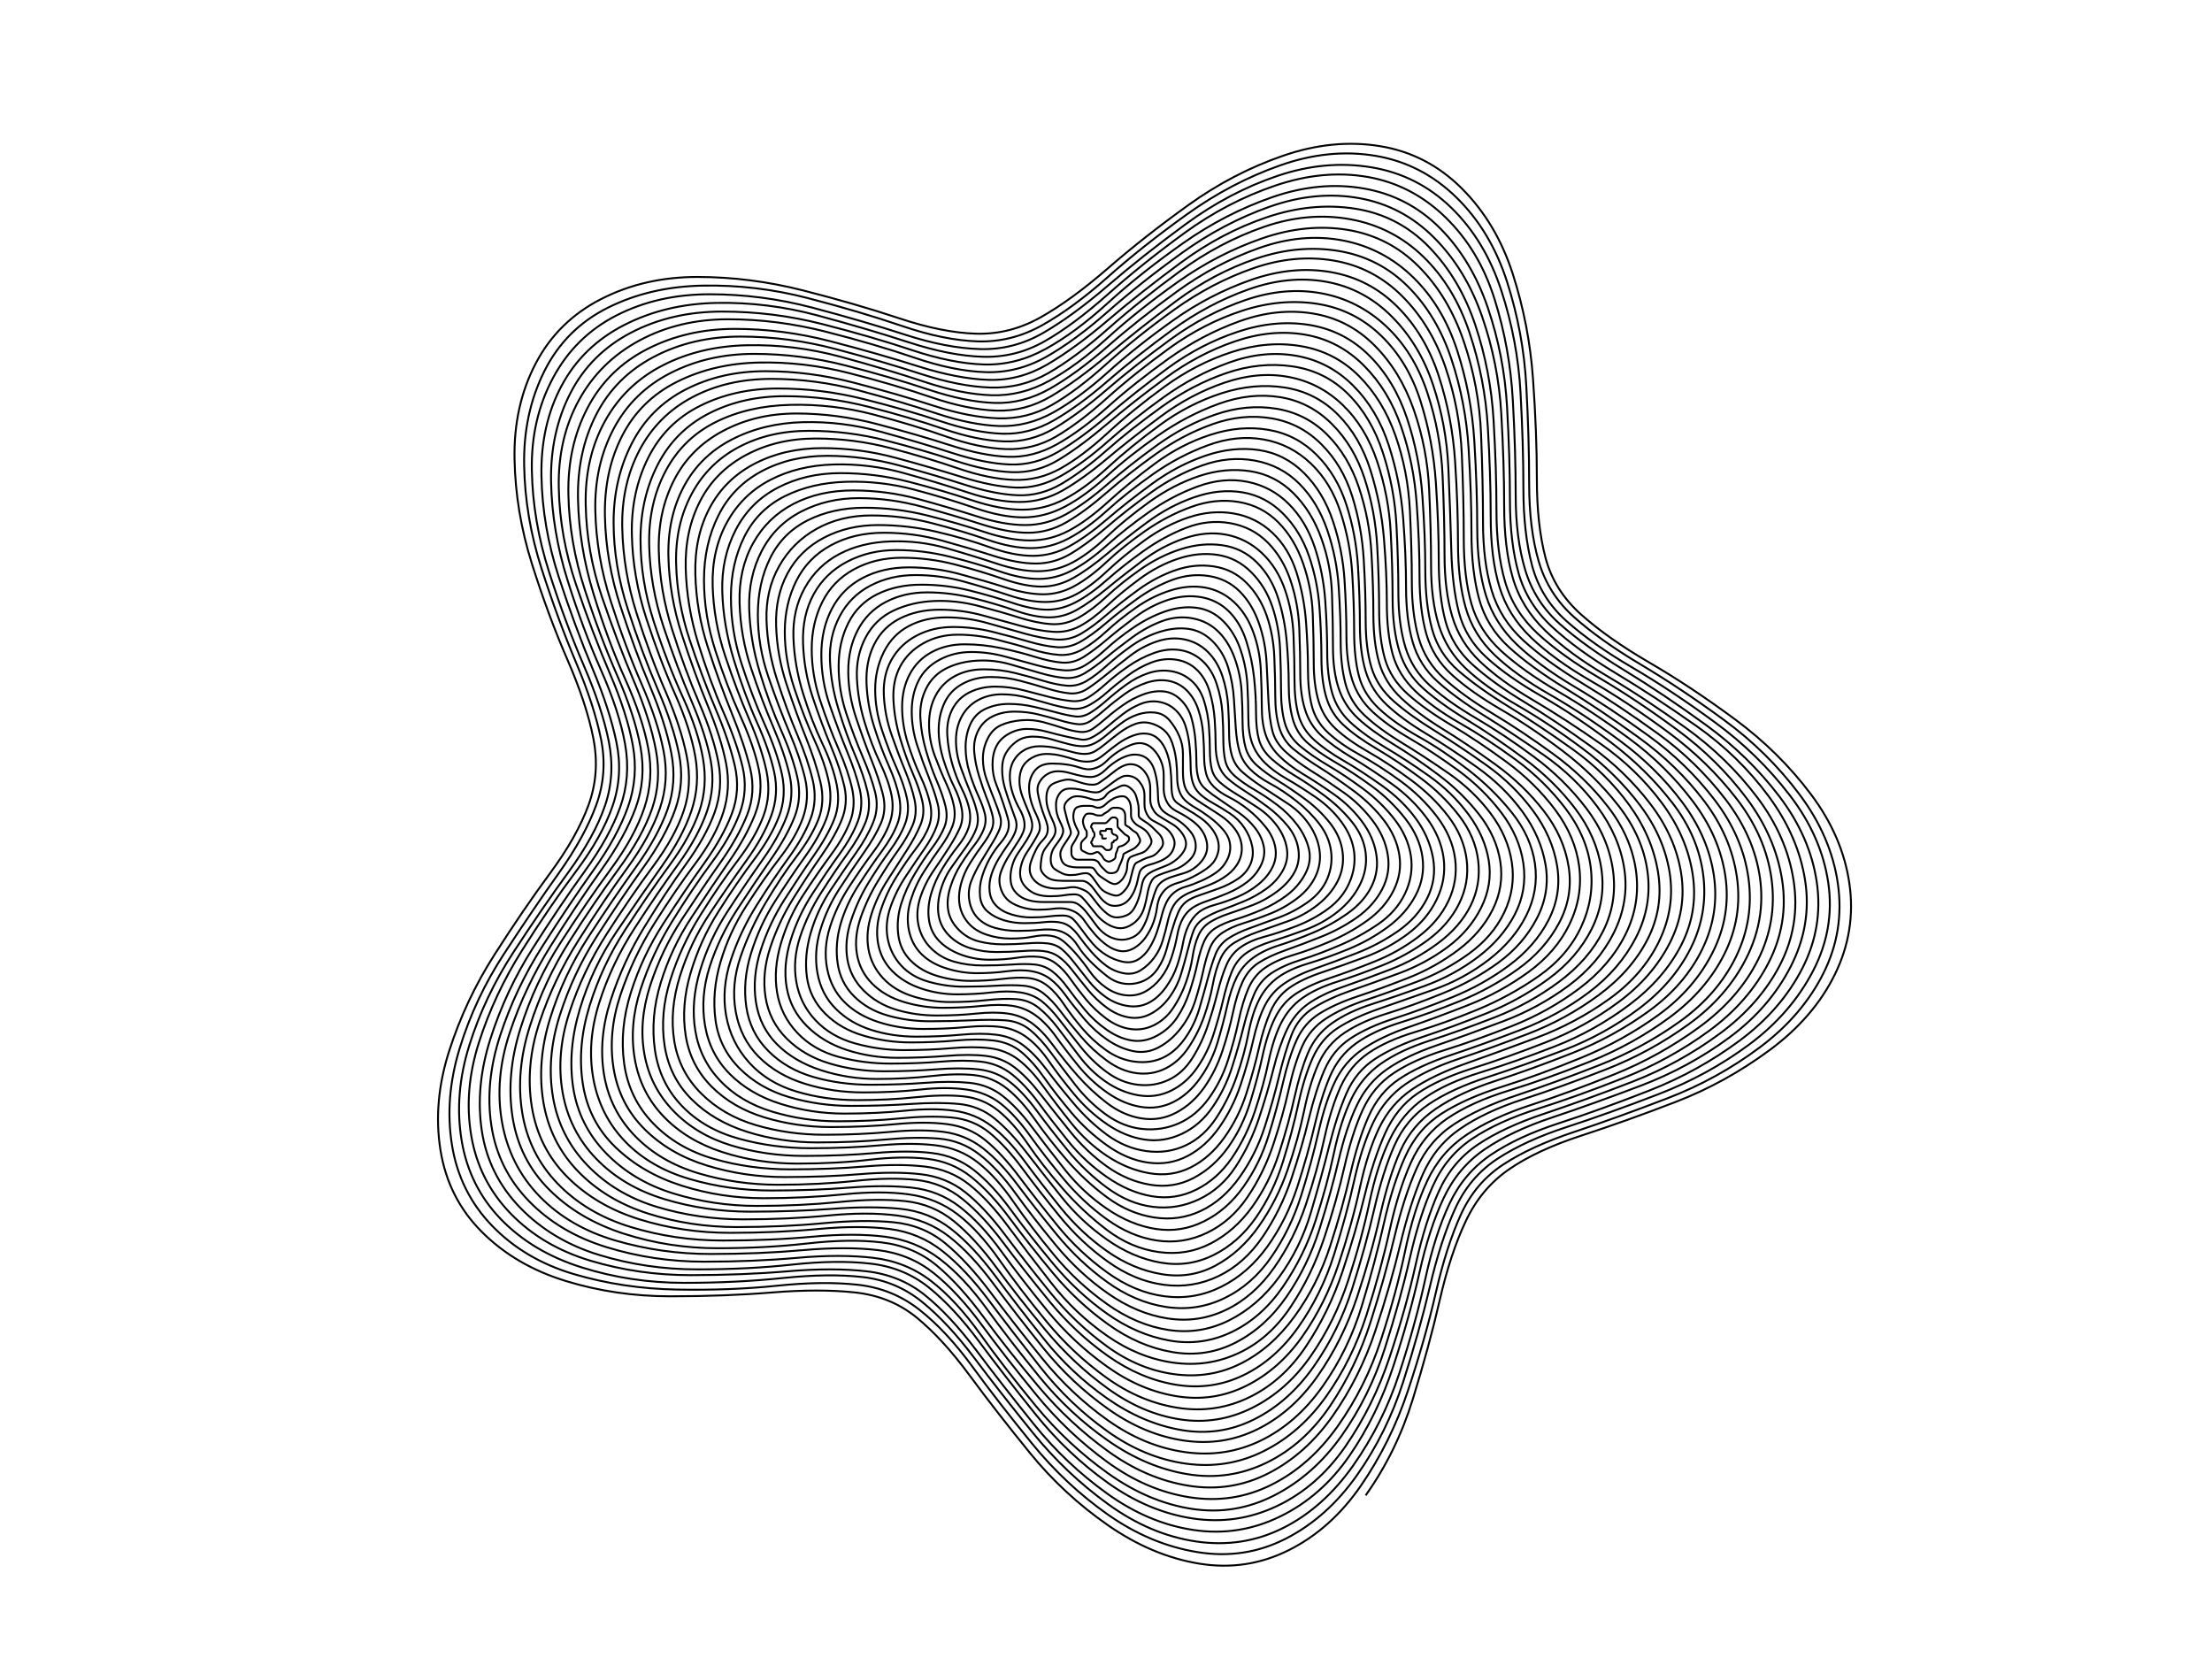 <svg version="1.1" width="1150" height="870" xmlns="http://www.w3.org/2000/svg">
  <!-- Seed: 4715592042874271903 -->
  <!-- Size: SvgSize.Size9x12 -->
  <!-- Params:
    draw: True
    padding: 0
    spacing: 5
    points_per_step_ring: 50
    bump_range: [RangeFloat] min: 0 max: 0.1
    bump_mult: [RangeInt] min: 2 max: 20
  -->
  <g stroke="black" fill="none">
    <path d="M575.0 435.5Q575.0 436.0 574.5 436.0Q574.0 436.0 573.5 436.0Q573.0 436.0 573.0 435.5Q573.0 435.0 573.0 434.5Q573.0 434.0 572.5 434.0Q572.0 434.0 572.0 433.5Q572.0 433.0 572.0 432.5Q572.0 432.0 572.5 432.0Q573.0 432.0 573.5 432.0Q574.0 432.0 574.5 432.0Q575.0 432.0 575.0 431.5Q575.0 431.0 575.5 431.0Q576.0 431.0 576.5 431.0Q577.0 431.0 577.5 431.0Q578.0 431.0 578.0 431.5Q578.0 432.0 578.0 432.5Q578.0 433.0 578.5 433.5Q579.0 434.0 579.5 434.0Q580.0 434.0 580.5 434.5Q581.0 435.0 581.0 435.5Q581.0 436.0 580.5 436.5Q580.0 437.0 579.5 437.0Q579.0 437.0 579.0 437.5Q579.0 438.0 578.5 438.0Q578.0 438.0 578.0 438.5Q578.0 439.0 578.0 439.5Q578.0 440.0 578.0 440.5Q578.0 441.0 577.5 441.5Q577.0 442.0 576.5 442.0Q576.0 442.0 575.5 442.0Q575.0 442.0 574.5 441.5Q574.0 441.0 573.5 440.5Q573.0 440.0 572.5 440.0Q572.0 440.0 571.5 440.0Q571.0 440.0 570.5 440.0Q570.0 440.0 569.0 440.0Q568.0 440.0 568.0 439.5Q568.0 439.0 567.5 438.5Q567.0 438.0 567.5 437.5Q568.0 437.0 568.0 436.5Q568.0 436.0 568.5 435.5Q569.0 435.0 569.0 434.5Q569.0 434.0 569.0 433.5Q569.0 433.0 568.5 432.5Q568.0 432.0 568.0 431.5Q568.0 431.0 567.5 430.5Q567.0 430.0 567.5 429.0Q568.0 428.0 568.5 428.0Q569.0 428.0 569.5 428.0Q570.0 428.0 571.0 428.0Q572.0 428.0 572.5 428.0Q573.0 428.0 573.5 428.0Q574.0 428.0 574.5 428.0Q575.0 428.0 575.5 427.5Q576.0 427.0 576.5 426.5Q577.0 426.0 577.5 425.5Q578.0 425.0 579.0 425.0Q580.0 425.0 580.5 425.5Q581.0 426.0 581.0 426.5Q581.0 427.0 581.0 428.0Q581.0 429.0 581.0 429.5Q581.0 430.0 581.5 430.5Q582.0 431.0 582.5 431.5Q583.0 432.0 583.5 432.5Q584.0 433.0 584.5 433.5Q585.0 434.0 586.0 434.5Q587.0 435.0 587.0 436.0Q587.0 437.0 586.5 437.5Q586.0 438.0 585.5 438.5Q585.0 439.0 584.0 439.5Q583.0 440.0 582.5 440.0Q582.0 440.0 581.5 440.5Q581.0 441.0 581.0 441.5Q581.0 442.0 580.5 443.0Q580.0 444.0 580.0 445.0Q580.0 446.0 579.5 446.5Q579.0 447.0 578.0 447.5Q577.0 448.0 576.5 448.0Q576.0 448.0 575.0 447.5Q574.0 447.0 573.5 446.0Q573.0 445.0 572.5 444.5Q572.0 444.0 571.5 443.5Q571.0 443.0 570.5 443.0Q570.0 443.0 569.0 443.5Q568.0 444.0 567.0 444.0Q566.0 444.0 565.0 443.5Q564.0 443.0 563.0 442.5Q562.0 442.0 562.0 441.0Q562.0 440.0 562.0 439.0Q562.0 438.0 563.0 437.0Q564.0 436.0 564.5 435.5Q565.0 435.0 565.0 434.5Q565.0 434.0 565.0 433.0Q565.0 432.0 564.5 431.5Q564.0 431.0 563.5 429.5Q563.0 428.0 563.0 427.0Q563.0 426.0 563.5 425.0Q564.0 424.0 564.5 423.5Q565.0 423.0 566.5 423.0Q568.0 423.0 569.0 423.5Q570.0 424.0 571.0 424.0Q572.0 424.0 572.5 424.0Q573.0 424.0 573.5 423.5Q574.0 423.0 575.0 422.5Q576.0 422.0 577.0 421.0Q578.0 420.0 579.0 420.0Q580.0 420.0 581.0 420.0Q582.0 420.0 583.0 420.5Q584.0 421.0 584.5 422.0Q585.0 423.0 585.0 424.5Q585.0 426.0 585.0 427.0Q585.0 428.0 585.0 428.5Q585.0 429.0 586.0 429.5Q587.0 430.0 588.0 431.0Q589.0 432.0 590.0 432.5Q591.0 433.0 591.5 434.0Q592.0 435.0 592.5 436.0Q593.0 437.0 592.5 438.0Q592.0 439.0 591.0 440.0Q590.0 441.0 589.0 441.5Q588.0 442.0 587.0 442.5Q586.0 443.0 585.0 443.5Q584.0 444.0 584.0 444.5Q584.0 445.0 583.5 446.5Q583.0 448.0 582.5 449.0Q582.0 450.0 581.5 451.5Q581.0 453.0 580.0 453.5Q579.0 454.0 577.5 454.0Q576.0 454.0 575.0 453.0Q574.0 452.0 573.0 451.0Q572.0 450.0 571.5 449.0Q571.0 448.0 570.0 447.5Q569.0 447.0 568.0 447.0Q567.0 447.0 566.0 447.0Q565.0 447.0 563.5 447.0Q562.0 447.0 560.5 447.0Q559.0 447.0 558.0 446.0Q557.0 445.0 557.0 443.5Q557.0 442.0 557.0 441.0Q557.0 440.0 558.0 438.5Q559.0 437.0 559.5 436.0Q560.0 435.0 560.5 434.0Q561.0 433.0 560.5 432.0Q560.0 431.0 559.5 430.0Q559.0 429.0 558.5 427.5Q558.0 426.0 558.0 424.5Q558.0 423.0 558.5 421.5Q559.0 420.0 560.5 419.5Q562.0 419.0 563.5 419.0Q565.0 419.0 566.5 419.0Q568.0 419.0 569.0 419.5Q570.0 420.0 571.0 420.0Q572.0 420.0 573.0 419.5Q574.0 419.0 575.0 418.0Q576.0 417.0 577.5 416.0Q579.0 415.0 580.5 414.5Q582.0 414.0 583.5 414.0Q585.0 414.0 586.0 415.0Q587.0 416.0 587.5 417.5Q588.0 419.0 588.0 421.0Q588.0 423.0 588.0 424.0Q588.0 425.0 588.5 426.0Q589.0 427.0 590.0 428.0Q591.0 429.0 592.0 429.5Q593.0 430.0 594.5 431.0Q596.0 432.0 597.0 433.5Q598.0 435.0 598.5 436.5Q599.0 438.0 598.0 439.5Q597.0 441.0 596.0 442.0Q595.0 443.0 593.5 443.5Q592.0 444.0 590.5 444.5Q589.0 445.0 588.0 445.5Q587.0 446.0 586.5 447.5Q586.0 449.0 586.0 450.5Q586.0 452.0 585.5 453.5Q585.0 455.0 584.0 456.5Q583.0 458.0 581.5 459.0Q580.0 460.0 578.5 459.5Q577.0 459.0 575.5 458.0Q574.0 457.0 572.5 456.0Q571.0 455.0 570.0 453.5Q569.0 452.0 568.5 451.5Q568.0 451.0 566.5 451.0Q565.0 451.0 563.5 451.0Q562.0 451.0 560.0 451.0Q558.0 451.0 556.0 450.5Q554.0 450.0 553.0 449.0Q552.0 448.0 551.5 446.0Q551.0 444.0 551.5 442.5Q552.0 441.0 553.0 439.5Q554.0 438.0 555.0 436.5Q556.0 435.0 556.5 434.0Q557.0 433.0 556.5 431.5Q556.0 430.0 555.5 428.5Q555.0 427.0 554.5 425.0Q554.0 423.0 553.5 421.0Q553.0 419.0 554.0 417.5Q555.0 416.0 556.5 415.0Q558.0 414.0 560.0 414.0Q562.0 414.0 564.0 414.5Q566.0 415.0 567.5 415.5Q569.0 416.0 570.0 416.0Q571.0 416.0 572.5 415.5Q574.0 415.0 575.0 413.5Q576.0 412.0 578.0 411.0Q580.0 410.0 582.0 409.0Q584.0 408.0 585.5 408.5Q587.0 409.0 588.5 410.5Q590.0 412.0 590.5 413.5Q591.0 415.0 591.5 417.0Q592.0 419.0 592.0 421.0Q592.0 423.0 592.0 424.0Q592.0 425.0 593.5 426.0Q595.0 427.0 596.5 428.0Q598.0 429.0 599.5 430.5Q601.0 432.0 602.5 433.5Q604.0 435.0 604.5 437.0Q605.0 439.0 604.0 440.5Q603.0 442.0 601.5 443.5Q600.0 445.0 598.0 445.5Q596.0 446.0 594.0 447.0Q592.0 448.0 591.0 448.5Q590.0 449.0 589.5 450.5Q589.0 452.0 588.5 454.0Q588.0 456.0 587.5 458.0Q587.0 460.0 585.5 462.0Q584.0 464.0 582.5 465.0Q581.0 466.0 579.0 465.5Q577.0 465.0 575.0 464.0Q573.0 463.0 571.5 461.0Q570.0 459.0 569.0 457.5Q568.0 456.0 567.0 455.0Q566.0 454.0 564.5 454.0Q563.0 454.0 561.0 454.5Q559.0 455.0 556.5 455.0Q554.0 455.0 552.0 454.0Q550.0 453.0 548.5 452.0Q547.0 451.0 546.5 449.0Q546.0 447.0 546.5 444.5Q547.0 442.0 548.5 440.0Q550.0 438.0 551.0 436.5Q552.0 435.0 552.5 433.5Q553.0 432.0 552.5 430.5Q552.0 429.0 551.0 427.0Q550.0 425.0 549.5 423.0Q549.0 421.0 549.0 418.5Q549.0 416.0 550.0 414.0Q551.0 412.0 552.5 411.0Q554.0 410.0 556.5 410.0Q559.0 410.0 561.5 410.5Q564.0 411.0 566.0 411.5Q568.0 412.0 569.5 412.0Q571.0 412.0 572.0 411.5Q573.0 411.0 575.0 409.5Q577.0 408.0 579.0 406.5Q581.0 405.0 583.0 404.0Q585.0 403.0 587.5 403.5Q590.0 404.0 591.5 405.5Q593.0 407.0 594.0 409.0Q595.0 411.0 595.0 413.5Q595.0 416.0 595.0 418.0Q595.0 420.0 595.5 421.5Q596.0 423.0 597.0 424.5Q598.0 426.0 600.0 427.0Q602.0 428.0 604.5 429.5Q607.0 431.0 608.5 433.0Q610.0 435.0 610.5 437.0Q611.0 439.0 610.0 441.5Q609.0 444.0 607.0 445.5Q605.0 447.0 602.5 448.0Q600.0 449.0 598.0 449.5Q596.0 450.0 594.5 451.0Q593.0 452.0 592.5 453.5Q592.0 455.0 591.5 457.5Q591.0 460.0 590.0 462.5Q589.0 465.0 587.5 467.0Q586.0 469.0 584.0 470.0Q582.0 471.0 579.5 471.0Q577.0 471.0 575.0 469.5Q573.0 468.0 571.5 466.0Q570.0 464.0 568.5 462.0Q567.0 460.0 565.5 459.0Q564.0 458.0 562.5 458.0Q561.0 458.0 558.5 458.0Q556.0 458.0 553.0 458.0Q550.0 458.0 547.5 457.5Q545.0 457.0 543.0 455.0Q541.0 453.0 541.0 451.0Q541.0 449.0 541.5 446.0Q542.0 443.0 543.5 441.0Q545.0 439.0 546.5 437.0Q548.0 435.0 548.5 433.5Q549.0 432.0 548.5 430.0Q548.0 428.0 547.0 426.0Q546.0 424.0 545.0 421.0Q544.0 418.0 544.0 415.0Q544.0 412.0 545.0 410.0Q546.0 408.0 548.5 407.0Q551.0 406.0 553.5 405.5Q556.0 405.0 559.0 406.0Q562.0 407.0 564.0 407.5Q566.0 408.0 568.0 408.0Q570.0 408.0 571.5 407.0Q573.0 406.0 575.0 404.5Q577.0 403.0 579.5 401.0Q582.0 399.0 584.5 398.0Q587.0 397.0 589.5 397.5Q592.0 398.0 594.0 400.0Q596.0 402.0 597.0 404.5Q598.0 407.0 598.0 410.0Q598.0 413.0 598.0 415.5Q598.0 418.0 599.0 420.0Q600.0 422.0 601.0 423.0Q602.0 424.0 604.5 425.5Q607.0 427.0 609.5 428.5Q612.0 430.0 614.0 432.5Q616.0 435.0 616.5 437.5Q617.0 440.0 615.5 442.5Q614.0 445.0 611.5 447.0Q609.0 449.0 606.5 450.0Q604.0 451.0 601.5 452.0Q599.0 453.0 597.5 454.0Q596.0 455.0 595.0 456.5Q594.0 458.0 593.5 461.0Q593.0 464.0 592.0 467.0Q591.0 470.0 589.5 472.5Q588.0 475.0 585.5 476.0Q583.0 477.0 580.5 477.0Q578.0 477.0 575.5 475.0Q573.0 473.0 571.0 470.5Q569.0 468.0 567.5 466.0Q566.0 464.0 564.0 463.0Q562.0 462.0 560.0 461.5Q558.0 461.0 555.5 461.5Q553.0 462.0 549.5 462.0Q546.0 462.0 543.0 461.0Q540.0 460.0 538.0 458.0Q536.0 456.0 535.5 453.5Q535.0 451.0 536.0 448.0Q537.0 445.0 538.5 442.0Q540.0 439.0 542.0 437.0Q544.0 435.0 544.5 433.0Q545.0 431.0 544.5 429.0Q544.0 427.0 543.0 424.5Q542.0 422.0 541.0 418.5Q540.0 415.0 539.5 412.0Q539.0 409.0 540.5 406.5Q542.0 404.0 544.5 402.5Q547.0 401.0 550.0 401.0Q553.0 401.0 556.5 402.0Q560.0 403.0 562.5 403.5Q565.0 404.0 567.0 404.0Q569.0 404.0 571.0 403.0Q573.0 402.0 575.0 400.0Q577.0 398.0 580.0 396.0Q583.0 394.0 586.0 393.0Q589.0 392.0 592.0 392.5Q595.0 393.0 597.0 395.0Q599.0 397.0 600.0 400.0Q601.0 403.0 601.5 406.5Q602.0 410.0 602.0 413.0Q602.0 416.0 602.5 418.0Q603.0 420.0 604.5 421.5Q606.0 423.0 609.0 424.5Q612.0 426.0 614.5 428.0Q617.0 430.0 619.0 432.5Q621.0 435.0 621.5 438.0Q622.0 441.0 621.0 443.5Q620.0 446.0 617.0 448.5Q614.0 451.0 611.0 452.0Q608.0 453.0 605.0 454.0Q602.0 455.0 600.5 456.0Q599.0 457.0 598.0 459.5Q597.0 462.0 596.5 465.0Q596.0 468.0 595.0 471.5Q594.0 475.0 592.0 477.5Q590.0 480.0 587.0 481.5Q584.0 483.0 581.0 482.5Q578.0 482.0 575.0 480.0Q572.0 478.0 570.0 475.5Q568.0 473.0 566.0 470.5Q564.0 468.0 562.5 466.5Q561.0 465.0 558.5 465.0Q556.0 465.0 553.0 465.5Q550.0 466.0 546.0 466.0Q542.0 466.0 539.0 465.0Q536.0 464.0 533.5 461.5Q531.0 459.0 530.5 456.0Q530.0 453.0 531.0 449.5Q532.0 446.0 534.0 443.0Q536.0 440.0 537.5 437.5Q539.0 435.0 540.0 433.0Q541.0 431.0 540.5 428.5Q540.0 426.0 538.5 423.0Q537.0 420.0 536.0 416.5Q535.0 413.0 535.0 409.5Q535.0 406.0 536.5 403.0Q538.0 400.0 540.5 398.5Q543.0 397.0 547.0 397.0Q551.0 397.0 554.5 397.5Q558.0 398.0 561.0 399.0Q564.0 400.0 566.0 400.0Q568.0 400.0 570.5 399.0Q573.0 398.0 575.5 395.5Q578.0 393.0 581.0 391.0Q584.0 389.0 587.5 387.5Q591.0 386.0 594.0 386.5Q597.0 387.0 599.5 389.5Q602.0 392.0 603.5 395.5Q605.0 399.0 605.0 403.0Q605.0 407.0 605.0 410.0Q605.0 413.0 606.0 415.5Q607.0 418.0 608.5 419.5Q610.0 421.0 613.0 422.5Q616.0 424.0 619.5 426.5Q623.0 429.0 625.0 432.0Q627.0 435.0 627.5 438.5Q628.0 442.0 626.5 445.0Q625.0 448.0 622.0 450.5Q619.0 453.0 615.5 454.0Q612.0 455.0 609.0 456.0Q606.0 457.0 604.0 458.5Q602.0 460.0 601.0 462.5Q600.0 465.0 599.0 468.5Q598.0 472.0 597.0 475.5Q596.0 479.0 594.0 482.5Q592.0 486.0 588.5 487.5Q585.0 489.0 581.5 488.5Q578.0 488.0 575.0 486.0Q572.0 484.0 569.5 480.5Q567.0 477.0 565.0 474.5Q563.0 472.0 561.0 470.5Q559.0 469.0 556.5 469.0Q554.0 469.0 550.5 469.0Q547.0 469.0 542.5 469.0Q538.0 469.0 534.5 468.0Q531.0 467.0 528.5 464.5Q526.0 462.0 525.5 458.5Q525.0 455.0 526.0 451.0Q527.0 447.0 529.0 444.0Q531.0 441.0 533.0 438.0Q535.0 435.0 536.0 432.5Q537.0 430.0 536.5 427.5Q536.0 425.0 534.5 421.5Q533.0 418.0 531.5 414.0Q530.0 410.0 530.0 406.0Q530.0 402.0 531.5 399.0Q533.0 396.0 536.5 394.0Q540.0 392.0 544.0 392.0Q548.0 392.0 552.0 393.0Q556.0 394.0 559.0 395.0Q562.0 396.0 565.0 396.0Q568.0 396.0 570.0 395.0Q572.0 394.0 575.0 391.5Q578.0 389.0 581.5 386.5Q585.0 384.0 589.0 382.5Q593.0 381.0 596.5 381.5Q600.0 382.0 602.5 384.5Q605.0 387.0 606.5 391.0Q608.0 395.0 608.5 399.5Q609.0 404.0 609.0 407.5Q609.0 411.0 609.5 413.5Q610.0 416.0 612.0 417.5Q614.0 419.0 617.5 421.0Q621.0 423.0 624.5 425.5Q628.0 428.0 630.5 431.5Q633.0 435.0 633.5 438.5Q634.0 442.0 632.5 445.5Q631.0 449.0 627.5 451.5Q624.0 454.0 620.0 456.0Q616.0 458.0 612.5 459.0Q609.0 460.0 607.0 461.5Q605.0 463.0 603.5 465.5Q602.0 468.0 601.5 472.0Q601.0 476.0 599.5 480.0Q598.0 484.0 595.5 487.5Q593.0 491.0 589.5 493.0Q586.0 495.0 582.5 494.5Q579.0 494.0 575.5 491.5Q572.0 489.0 569.0 485.5Q566.0 482.0 564.0 479.0Q562.0 476.0 559.5 474.5Q557.0 473.0 554.0 472.5Q551.0 472.0 547.5 472.5Q544.0 473.0 539.5 473.0Q535.0 473.0 530.5 471.5Q526.0 470.0 523.5 467.5Q521.0 465.0 520.0 461.0Q519.0 457.0 520.5 453.0Q522.0 449.0 524.5 445.0Q527.0 441.0 529.0 438.0Q531.0 435.0 532.0 432.5Q533.0 430.0 532.5 427.0Q532.0 424.0 530.0 420.5Q528.0 417.0 526.5 412.5Q525.0 408.0 525.0 403.5Q525.0 399.0 527.0 395.5Q529.0 392.0 532.5 390.0Q536.0 388.0 540.5 388.0Q545.0 388.0 549.5 389.0Q554.0 390.0 557.5 391.0Q561.0 392.0 564.0 392.0Q567.0 392.0 569.5 390.5Q572.0 389.0 575.0 386.5Q578.0 384.0 582.0 381.0Q586.0 378.0 590.0 376.5Q594.0 375.0 598.0 376.0Q602.0 377.0 605.0 379.5Q608.0 382.0 609.5 386.5Q611.0 391.0 611.5 395.5Q612.0 400.0 612.0 404.0Q612.0 408.0 613.0 411.0Q614.0 414.0 616.0 416.0Q618.0 418.0 621.5 420.0Q625.0 422.0 629.0 425.0Q633.0 428.0 636.0 431.5Q639.0 435.0 639.5 439.0Q640.0 443.0 638.0 447.0Q636.0 451.0 632.5 453.5Q629.0 456.0 624.5 458.0Q620.0 460.0 616.5 461.0Q613.0 462.0 610.5 464.0Q608.0 466.0 606.5 469.0Q605.0 472.0 604.0 476.0Q603.0 480.0 601.5 484.5Q600.0 489.0 597.5 493.0Q595.0 497.0 591.5 499.0Q588.0 501.0 583.5 500.0Q579.0 499.0 575.0 496.5Q571.0 494.0 568.0 490.5Q565.0 487.0 562.5 483.5Q560.0 480.0 558.0 478.0Q556.0 476.0 552.5 476.0Q549.0 476.0 545.0 476.5Q541.0 477.0 536.0 477.0Q531.0 477.0 526.0 475.5Q521.0 474.0 518.0 471.0Q515.0 468.0 514.5 463.5Q514.0 459.0 515.5 454.5Q517.0 450.0 519.5 446.0Q522.0 442.0 524.5 438.5Q527.0 435.0 528.0 432.0Q529.0 429.0 528.0 426.0Q527.0 423.0 525.5 419.0Q524.0 415.0 522.5 410.0Q521.0 405.0 521.0 400.0Q521.0 395.0 523.0 391.5Q525.0 388.0 528.5 385.5Q532.0 383.0 537.0 383.0Q542.0 383.0 547.0 384.5Q552.0 386.0 556.0 387.0Q560.0 388.0 563.0 388.0Q566.0 388.0 569.0 386.5Q572.0 385.0 575.5 382.0Q579.0 379.0 583.0 376.0Q587.0 373.0 591.5 371.5Q596.0 370.0 600.5 370.5Q605.0 371.0 608.0 374.5Q611.0 378.0 613.0 382.5Q615.0 387.0 615.0 392.0Q615.0 397.0 615.0 401.5Q615.0 406.0 616.0 409.0Q617.0 412.0 619.5 414.0Q622.0 416.0 626.0 418.5Q630.0 421.0 634.5 424.0Q639.0 427.0 642.0 431.0Q645.0 435.0 645.5 439.5Q646.0 444.0 644.0 448.0Q642.0 452.0 638.0 455.0Q634.0 458.0 629.0 460.0Q624.0 462.0 620.0 463.5Q616.0 465.0 613.5 467.0Q611.0 469.0 609.5 472.0Q608.0 475.0 607.0 479.5Q606.0 484.0 604.5 489.0Q603.0 494.0 600.0 498.0Q597.0 502.0 593.0 504.5Q589.0 507.0 584.0 506.0Q579.0 505.0 575.0 502.0Q571.0 499.0 567.5 495.0Q564.0 491.0 561.5 487.5Q559.0 484.0 556.5 482.0Q554.0 480.0 550.5 479.5Q547.0 479.0 542.5 479.5Q538.0 480.0 532.5 480.0Q527.0 480.0 522.0 478.5Q517.0 477.0 513.5 474.0Q510.0 471.0 509.5 466.0Q509.0 461.0 510.5 456.0Q512.0 451.0 514.5 446.5Q517.0 442.0 520.0 438.5Q523.0 435.0 524.0 432.0Q525.0 429.0 524.0 425.5Q523.0 422.0 521.5 417.5Q520.0 413.0 518.0 408.0Q516.0 403.0 516.0 397.5Q516.0 392.0 518.0 388.0Q520.0 384.0 524.5 381.5Q529.0 379.0 534.0 379.0Q539.0 379.0 544.5 380.5Q550.0 382.0 554.5 383.0Q559.0 384.0 562.0 384.5Q565.0 385.0 568.5 383.0Q572.0 381.0 575.5 378.0Q579.0 375.0 583.5 371.5Q588.0 368.0 593.0 366.0Q598.0 364.0 603.0 365.0Q608.0 366.0 611.5 369.5Q615.0 373.0 616.5 378.0Q618.0 383.0 618.5 388.5Q619.0 394.0 619.0 398.5Q619.0 403.0 620.0 406.5Q621.0 410.0 623.5 412.5Q626.0 415.0 630.5 417.5Q635.0 420.0 639.5 423.0Q644.0 426.0 647.0 430.5Q650.0 435.0 651.0 440.0Q652.0 445.0 650.0 449.5Q648.0 454.0 643.5 457.0Q639.0 460.0 633.5 462.0Q628.0 464.0 623.5 465.5Q619.0 467.0 616.5 469.0Q614.0 471.0 612.5 474.5Q611.0 478.0 609.5 483.0Q608.0 488.0 606.5 493.5Q605.0 499.0 602.0 503.5Q599.0 508.0 594.5 510.0Q590.0 512.0 585.0 511.5Q580.0 511.0 575.5 507.5Q571.0 504.0 567.0 500.0Q563.0 496.0 560.5 492.0Q558.0 488.0 555.0 486.0Q552.0 484.0 548.5 483.5Q545.0 483.0 540.0 483.5Q535.0 484.0 529.0 484.0Q523.0 484.0 517.5 482.5Q512.0 481.0 508.5 477.5Q505.0 474.0 504.0 468.5Q503.0 463.0 505.0 458.0Q507.0 453.0 510.0 448.0Q513.0 443.0 515.5 439.0Q518.0 435.0 519.5 431.5Q521.0 428.0 520.0 424.5Q519.0 421.0 517.0 416.0Q515.0 411.0 513.0 405.5Q511.0 400.0 511.0 394.5Q511.0 389.0 513.5 384.0Q516.0 379.0 520.5 377.0Q525.0 375.0 531.0 374.5Q537.0 374.0 542.5 375.5Q548.0 377.0 552.5 378.5Q557.0 380.0 561.0 380.5Q565.0 381.0 568.0 379.0Q571.0 377.0 575.0 373.5Q579.0 370.0 584.0 366.5Q589.0 363.0 594.5 361.0Q600.0 359.0 605.0 359.5Q610.0 360.0 614.0 364.0Q618.0 368.0 619.5 373.5Q621.0 379.0 621.5 385.0Q622.0 391.0 622.0 396.0Q622.0 401.0 623.0 404.5Q624.0 408.0 627.0 410.5Q630.0 413.0 634.5 416.0Q639.0 419.0 644.0 422.5Q649.0 426.0 652.5 430.5Q656.0 435.0 657.0 440.0Q658.0 445.0 655.5 450.0Q653.0 455.0 648.5 458.5Q644.0 462.0 638.0 464.5Q632.0 467.0 627.5 468.5Q623.0 470.0 620.0 472.0Q617.0 474.0 615.0 477.5Q613.0 481.0 612.0 486.5Q611.0 492.0 609.0 498.0Q607.0 504.0 603.5 508.5Q600.0 513.0 595.5 515.5Q591.0 518.0 585.5 517.5Q580.0 517.0 575.0 513.5Q570.0 510.0 566.5 505.0Q563.0 500.0 559.5 496.0Q556.0 492.0 553.0 489.5Q550.0 487.0 546.0 486.5Q542.0 486.0 537.0 487.0Q532.0 488.0 525.5 488.0Q519.0 488.0 513.0 486.0Q507.0 484.0 503.5 480.0Q500.0 476.0 499.0 471.0Q498.0 466.0 499.5 460.0Q501.0 454.0 504.5 448.5Q508.0 443.0 511.0 439.0Q514.0 435.0 515.5 431.5Q517.0 428.0 516.0 424.0Q515.0 420.0 513.0 415.0Q511.0 410.0 509.0 403.5Q507.0 397.0 506.5 391.0Q506.0 385.0 508.5 380.0Q511.0 375.0 516.0 372.5Q521.0 370.0 527.5 370.0Q534.0 370.0 540.0 371.5Q546.0 373.0 551.0 374.5Q556.0 376.0 560.0 376.5Q564.0 377.0 567.5 374.5Q571.0 372.0 575.0 368.5Q579.0 365.0 584.5 361.0Q590.0 357.0 596.0 355.0Q602.0 353.0 607.5 354.0Q613.0 355.0 617.0 359.0Q621.0 363.0 623.0 369.0Q625.0 375.0 625.5 381.5Q626.0 388.0 626.0 393.0Q626.0 398.0 627.0 402.0Q628.0 406.0 631.0 409.0Q634.0 412.0 639.0 414.5Q644.0 417.0 649.0 421.0Q654.0 425.0 658.0 430.0Q662.0 435.0 663.0 440.5Q664.0 446.0 661.5 451.0Q659.0 456.0 654.0 460.0Q649.0 464.0 643.0 466.5Q637.0 469.0 631.5 470.5Q626.0 472.0 623.0 474.5Q620.0 477.0 618.0 481.0Q616.0 485.0 615.0 490.5Q614.0 496.0 612.0 502.0Q610.0 508.0 606.0 513.5Q602.0 519.0 597.0 521.5Q592.0 524.0 586.0 523.0Q580.0 522.0 575.0 518.5Q570.0 515.0 566.0 510.0Q562.0 505.0 558.5 500.5Q555.0 496.0 552.0 493.5Q549.0 491.0 544.5 490.5Q540.0 490.0 534.0 490.5Q528.0 491.0 521.5 491.0Q515.0 491.0 509.0 489.5Q503.0 488.0 498.5 483.5Q494.0 479.0 493.0 473.5Q492.0 468.0 494.0 461.5Q496.0 455.0 499.5 449.5Q503.0 444.0 506.5 439.5Q510.0 435.0 511.5 431.0Q513.0 427.0 512.0 423.0Q511.0 419.0 508.5 413.5Q506.0 408.0 504.0 401.5Q502.0 395.0 502.0 388.5Q502.0 382.0 504.5 376.5Q507.0 371.0 512.5 368.5Q518.0 366.0 524.5 366.0Q531.0 366.0 537.5 367.5Q544.0 369.0 549.5 370.5Q555.0 372.0 559.0 372.5Q563.0 373.0 567.0 370.5Q571.0 368.0 575.5 364.0Q580.0 360.0 585.5 356.0Q591.0 352.0 597.0 350.0Q603.0 348.0 609.0 349.0Q615.0 350.0 619.5 354.0Q624.0 358.0 626.0 364.5Q628.0 371.0 628.5 377.5Q629.0 384.0 629.0 390.0Q629.0 396.0 630.0 400.0Q631.0 404.0 634.5 407.0Q638.0 410.0 643.0 413.0Q648.0 416.0 654.0 420.0Q660.0 424.0 664.0 429.5Q668.0 435.0 669.0 441.0Q670.0 447.0 667.0 452.5Q664.0 458.0 658.5 462.0Q653.0 466.0 647.0 468.5Q641.0 471.0 635.5 473.0Q630.0 475.0 626.0 477.5Q622.0 480.0 620.5 484.0Q619.0 488.0 617.5 494.0Q616.0 500.0 614.0 506.5Q612.0 513.0 608.0 518.5Q604.0 524.0 598.5 527.0Q593.0 530.0 587.0 529.0Q581.0 528.0 575.5 524.0Q570.0 520.0 565.5 514.5Q561.0 509.0 557.5 504.5Q554.0 500.0 550.5 497.5Q547.0 495.0 542.5 494.5Q538.0 494.0 531.5 494.5Q525.0 495.0 518.0 495.0Q511.0 495.0 504.5 493.0Q498.0 491.0 493.5 486.5Q489.0 482.0 488.0 476.0Q487.0 470.0 489.0 463.0Q491.0 456.0 495.0 450.5Q499.0 445.0 502.5 440.0Q506.0 435.0 507.5 431.0Q509.0 427.0 508.0 422.5Q507.0 418.0 504.5 412.0Q502.0 406.0 499.5 399.0Q497.0 392.0 497.0 385.0Q497.0 378.0 500.0 372.5Q503.0 367.0 508.5 364.0Q514.0 361.0 521.0 361.0Q528.0 361.0 535.0 363.0Q542.0 365.0 547.5 366.5Q553.0 368.0 557.5 368.5Q562.0 369.0 566.5 366.5Q571.0 364.0 575.5 360.0Q580.0 356.0 586.0 351.5Q592.0 347.0 598.5 344.5Q605.0 342.0 611.5 343.0Q618.0 344.0 622.5 348.5Q627.0 353.0 629.0 360.0Q631.0 367.0 631.5 374.0Q632.0 381.0 632.0 387.0Q632.0 393.0 633.5 397.5Q635.0 402.0 638.5 405.0Q642.0 408.0 647.5 411.5Q653.0 415.0 659.0 419.5Q665.0 424.0 669.5 429.5Q674.0 435.0 675.0 441.5Q676.0 448.0 673.0 453.5Q670.0 459.0 664.0 463.5Q658.0 468.0 651.5 470.5Q645.0 473.0 639.0 475.0Q633.0 477.0 629.0 479.5Q625.0 482.0 623.0 486.5Q621.0 491.0 620.0 497.5Q619.0 504.0 616.5 511.0Q614.0 518.0 610.0 524.0Q606.0 530.0 600.0 533.0Q594.0 536.0 587.5 535.0Q581.0 534.0 575.0 529.5Q569.0 525.0 564.5 519.5Q560.0 514.0 556.5 509.0Q553.0 504.0 549.0 501.0Q545.0 498.0 540.0 497.5Q535.0 497.0 528.5 498.0Q522.0 499.0 514.5 499.0Q507.0 499.0 500.0 496.5Q493.0 494.0 488.5 489.5Q484.0 485.0 483.0 478.5Q482.0 472.0 484.0 465.0Q486.0 458.0 490.0 451.5Q494.0 445.0 498.0 440.0Q502.0 435.0 503.5 430.5Q505.0 426.0 504.0 421.0Q503.0 416.0 500.0 410.0Q497.0 404.0 495.0 397.0Q493.0 390.0 492.5 382.5Q492.0 375.0 495.0 369.0Q498.0 363.0 504.0 360.0Q510.0 357.0 517.5 357.0Q525.0 357.0 532.5 359.0Q540.0 361.0 546.0 362.5Q552.0 364.0 557.0 364.5Q562.0 365.0 566.0 362.5Q570.0 360.0 575.0 355.5Q580.0 351.0 586.5 346.5Q593.0 342.0 600.0 339.5Q607.0 337.0 613.5 338.0Q620.0 339.0 625.0 343.5Q630.0 348.0 632.5 355.5Q635.0 363.0 635.5 370.5Q636.0 378.0 636.0 384.5Q636.0 391.0 637.0 395.5Q638.0 400.0 642.0 403.5Q646.0 407.0 652.0 410.5Q658.0 414.0 664.0 418.5Q670.0 423.0 674.5 429.0Q679.0 435.0 680.5 441.5Q682.0 448.0 678.5 454.5Q675.0 461.0 669.0 465.5Q663.0 470.0 656.0 473.0Q649.0 476.0 642.5 478.0Q636.0 480.0 632.0 482.5Q628.0 485.0 626.0 489.5Q624.0 494.0 622.5 501.0Q621.0 508.0 618.5 515.5Q616.0 523.0 612.0 529.0Q608.0 535.0 601.5 538.5Q595.0 542.0 588.5 541.0Q582.0 540.0 575.5 535.5Q569.0 531.0 564.0 525.0Q559.0 519.0 555.0 513.5Q551.0 508.0 547.0 505.0Q543.0 502.0 538.0 501.5Q533.0 501.0 526.0 501.5Q519.0 502.0 511.0 502.0Q503.0 502.0 496.0 500.0Q489.0 498.0 484.0 493.0Q479.0 488.0 477.5 481.0Q476.0 474.0 478.5 466.5Q481.0 459.0 485.5 452.5Q490.0 446.0 493.5 440.5Q497.0 435.0 499.0 430.5Q501.0 426.0 500.0 420.5Q499.0 415.0 496.0 409.0Q493.0 403.0 490.5 395.0Q488.0 387.0 488.0 379.5Q488.0 372.0 491.0 365.5Q494.0 359.0 500.5 355.5Q507.0 352.0 515.0 352.0Q523.0 352.0 530.5 354.0Q538.0 356.0 544.5 358.0Q551.0 360.0 556.0 360.5Q561.0 361.0 565.5 358.0Q570.0 355.0 575.5 350.5Q581.0 346.0 587.5 341.0Q594.0 336.0 601.5 333.5Q609.0 331.0 616.0 332.5Q623.0 334.0 628.0 339.0Q633.0 344.0 635.5 351.5Q638.0 359.0 638.5 367.0Q639.0 375.0 639.0 381.5Q639.0 388.0 640.5 393.0Q642.0 398.0 646.0 401.5Q650.0 405.0 656.0 409.0Q662.0 413.0 669.0 417.5Q676.0 422.0 680.5 428.5Q685.0 435.0 686.0 442.0Q687.0 449.0 684.0 455.5Q681.0 462.0 674.5 467.0Q668.0 472.0 660.5 475.0Q653.0 478.0 646.5 480.0Q640.0 482.0 635.5 485.0Q631.0 488.0 629.0 493.0Q627.0 498.0 625.5 505.0Q624.0 512.0 621.5 520.0Q619.0 528.0 614.0 534.5Q609.0 541.0 602.5 544.5Q596.0 548.0 589.0 546.5Q582.0 545.0 575.5 540.5Q569.0 536.0 563.5 529.5Q558.0 523.0 554.0 517.5Q550.0 512.0 546.0 509.0Q542.0 506.0 536.5 505.0Q531.0 504.0 523.5 505.0Q516.0 506.0 508.0 506.0Q500.0 506.0 492.0 503.5Q484.0 501.0 479.0 496.0Q474.0 491.0 472.5 483.5Q471.0 476.0 473.5 468.0Q476.0 460.0 480.5 453.0Q485.0 446.0 489.0 440.5Q493.0 435.0 495.0 430.0Q497.0 425.0 496.0 419.5Q495.0 414.0 492.0 407.5Q489.0 401.0 486.0 393.0Q483.0 385.0 483.0 376.5Q483.0 368.0 486.5 361.5Q490.0 355.0 496.5 351.5Q503.0 348.0 511.5 348.0Q520.0 348.0 528.0 350.0Q536.0 352.0 542.5 354.0Q549.0 356.0 554.5 356.5Q560.0 357.0 565.0 354.0Q570.0 351.0 575.5 346.0Q581.0 341.0 588.0 336.0Q595.0 331.0 603.0 328.5Q611.0 326.0 618.0 327.0Q625.0 328.0 630.5 333.5Q636.0 339.0 638.5 347.0Q641.0 355.0 641.5 363.5Q642.0 372.0 642.5 379.0Q643.0 386.0 644.5 391.0Q646.0 396.0 650.0 400.0Q654.0 404.0 660.5 407.5Q667.0 411.0 674.0 416.5Q681.0 422.0 686.0 428.5Q691.0 435.0 692.0 442.5Q693.0 450.0 690.0 457.0Q687.0 464.0 680.0 469.0Q673.0 474.0 665.0 477.0Q657.0 480.0 650.0 482.5Q643.0 485.0 638.5 488.0Q634.0 491.0 632.0 496.0Q630.0 501.0 628.0 508.5Q626.0 516.0 623.5 524.5Q621.0 533.0 616.0 540.0Q611.0 547.0 604.5 550.0Q598.0 553.0 590.0 552.0Q582.0 551.0 575.0 546.0Q568.0 541.0 562.5 534.5Q557.0 528.0 553.0 522.0Q549.0 516.0 544.5 512.5Q540.0 509.0 534.5 508.5Q529.0 508.0 521.0 509.0Q513.0 510.0 504.5 510.0Q496.0 510.0 487.5 507.5Q479.0 505.0 473.5 499.5Q468.0 494.0 467.0 486.0Q466.0 478.0 468.5 470.0Q471.0 462.0 475.5 454.5Q480.0 447.0 484.5 441.0Q489.0 435.0 491.0 430.0Q493.0 425.0 491.5 419.0Q490.0 413.0 487.0 406.0Q484.0 399.0 481.5 390.5Q479.0 382.0 478.5 373.5Q478.0 365.0 481.5 358.0Q485.0 351.0 492.0 347.5Q499.0 344.0 508.0 343.5Q517.0 343.0 525.5 345.5Q534.0 348.0 541.0 350.0Q548.0 352.0 553.5 352.5Q559.0 353.0 564.0 350.0Q569.0 347.0 575.0 342.0Q581.0 337.0 588.5 331.5Q596.0 326.0 604.0 323.0Q612.0 320.0 620.0 321.5Q628.0 323.0 633.5 328.5Q639.0 334.0 642.0 342.5Q645.0 351.0 645.5 359.5Q646.0 368.0 646.0 375.5Q646.0 383.0 647.5 388.5Q649.0 394.0 653.5 398.0Q658.0 402.0 664.5 406.0Q671.0 410.0 678.5 415.5Q686.0 421.0 691.5 428.0Q697.0 435.0 698.0 443.0Q699.0 451.0 695.5 458.0Q692.0 465.0 685.0 470.5Q678.0 476.0 669.5 479.0Q661.0 482.0 654.0 484.5Q647.0 487.0 642.0 490.0Q637.0 493.0 634.5 498.5Q632.0 504.0 630.5 512.0Q629.0 520.0 626.0 528.5Q623.0 537.0 618.0 544.5Q613.0 552.0 606.0 555.5Q599.0 559.0 591.0 558.0Q583.0 557.0 575.5 551.5Q568.0 546.0 562.0 539.0Q556.0 532.0 551.5 526.0Q547.0 520.0 542.5 516.5Q538.0 513.0 532.0 512.5Q526.0 512.0 518.0 512.5Q510.0 513.0 501.0 513.0Q492.0 513.0 483.0 510.5Q474.0 508.0 468.5 502.0Q463.0 496.0 461.5 488.0Q460.0 480.0 463.0 471.5Q466.0 463.0 471.0 455.5Q476.0 448.0 480.5 441.5Q485.0 435.0 487.0 429.5Q489.0 424.0 487.5 418.0Q486.0 412.0 483.0 404.5Q480.0 397.0 477.0 388.0Q474.0 379.0 474.0 370.0Q474.0 361.0 477.5 354.0Q481.0 347.0 488.5 343.0Q496.0 339.0 505.0 339.0Q514.0 339.0 523.0 341.5Q532.0 344.0 539.5 346.0Q547.0 348.0 553.0 348.5Q559.0 349.0 564.0 346.0Q569.0 343.0 575.0 337.5Q581.0 332.0 589.0 326.5Q597.0 321.0 605.5 318.0Q614.0 315.0 622.0 316.0Q630.0 317.0 636.0 323.0Q642.0 329.0 645.0 338.0Q648.0 347.0 648.5 356.0Q649.0 365.0 649.0 373.0Q649.0 381.0 651.0 386.5Q653.0 392.0 657.5 396.5Q662.0 401.0 669.0 405.0Q676.0 409.0 684.0 414.5Q692.0 420.0 697.5 427.5Q703.0 435.0 704.0 443.0Q705.0 451.0 701.5 459.0Q698.0 467.0 690.5 472.5Q683.0 478.0 674.0 481.5Q665.0 485.0 657.5 487.0Q650.0 489.0 645.0 492.5Q640.0 496.0 637.5 502.0Q635.0 508.0 633.0 516.0Q631.0 524.0 628.0 533.0Q625.0 542.0 620.0 550.0Q615.0 558.0 607.5 561.5Q600.0 565.0 591.5 564.0Q583.0 563.0 575.5 557.5Q568.0 552.0 562.0 544.5Q556.0 537.0 551.0 530.5Q546.0 524.0 541.5 520.5Q537.0 517.0 530.5 516.0Q524.0 515.0 515.5 516.0Q507.0 517.0 497.5 517.0Q488.0 517.0 479.0 514.0Q470.0 511.0 464.0 505.0Q458.0 499.0 456.5 490.5Q455.0 482.0 458.0 473.0Q461.0 464.0 466.0 456.0Q471.0 448.0 476.0 441.5Q481.0 435.0 483.0 429.5Q485.0 424.0 483.5 417.5Q482.0 411.0 478.5 403.5Q475.0 396.0 472.0 386.5Q469.0 377.0 469.0 367.5Q469.0 358.0 473.0 350.5Q477.0 343.0 484.5 339.0Q492.0 335.0 501.5 335.0Q511.0 335.0 520.5 337.0Q530.0 339.0 538.0 341.5Q546.0 344.0 552.0 344.5Q558.0 345.0 563.5 341.5Q569.0 338.0 575.5 332.5Q582.0 327.0 590.0 321.0Q598.0 315.0 607.0 312.0Q616.0 309.0 624.5 310.5Q633.0 312.0 639.0 318.0Q645.0 324.0 648.0 333.5Q651.0 343.0 652.0 352.5Q653.0 362.0 653.0 370.5Q653.0 379.0 654.5 384.5Q656.0 390.0 661.0 394.5Q666.0 399.0 673.5 403.5Q681.0 408.0 689.0 414.0Q697.0 420.0 703.0 427.5Q709.0 435.0 710.0 443.5Q711.0 452.0 707.0 460.0Q703.0 468.0 695.5 474.0Q688.0 480.0 678.5 483.5Q669.0 487.0 661.0 489.5Q653.0 492.0 648.0 495.5Q643.0 499.0 640.5 505.0Q638.0 511.0 636.0 519.5Q634.0 528.0 631.0 537.5Q628.0 547.0 622.5 555.0Q617.0 563.0 609.0 567.0Q601.0 571.0 592.0 569.5Q583.0 568.0 575.0 562.5Q567.0 557.0 561.0 549.0Q555.0 541.0 550.0 534.5Q545.0 528.0 540.0 524.0Q535.0 520.0 528.5 519.5Q522.0 519.0 513.0 520.0Q504.0 521.0 494.0 521.0Q484.0 521.0 474.5 518.0Q465.0 515.0 459.0 508.5Q453.0 502.0 451.5 493.5Q450.0 485.0 453.0 475.5Q456.0 466.0 461.5 457.5Q467.0 449.0 471.5 442.0Q476.0 435.0 478.5 429.0Q481.0 423.0 479.5 416.5Q478.0 410.0 474.5 402.0Q471.0 394.0 468.0 384.0Q465.0 374.0 464.5 364.0Q464.0 354.0 468.0 346.5Q472.0 339.0 480.0 334.5Q488.0 330.0 498.0 330.0Q508.0 330.0 518.0 332.5Q528.0 335.0 536.0 337.5Q544.0 340.0 550.5 340.5Q557.0 341.0 563.0 337.5Q569.0 334.0 575.5 328.0Q582.0 322.0 590.5 316.0Q599.0 310.0 608.5 307.0Q618.0 304.0 626.5 305.5Q635.0 307.0 641.5 313.0Q648.0 319.0 651.5 328.5Q655.0 338.0 655.5 348.5Q656.0 359.0 656.0 367.5Q656.0 376.0 658.0 382.0Q660.0 388.0 665.0 393.0Q670.0 398.0 677.5 402.5Q685.0 407.0 693.5 413.0Q702.0 419.0 708.0 427.0Q714.0 435.0 715.5 444.0Q717.0 453.0 713.0 461.0Q709.0 469.0 700.5 475.0Q692.0 481.0 682.5 485.0Q673.0 489.0 665.0 491.5Q657.0 494.0 651.5 498.0Q646.0 502.0 643.0 508.0Q640.0 514.0 638.0 523.0Q636.0 532.0 633.0 542.0Q630.0 552.0 624.0 560.5Q618.0 569.0 610.0 573.0Q602.0 577.0 593.0 575.5Q584.0 574.0 575.5 568.0Q567.0 562.0 560.5 554.0Q554.0 546.0 549.0 539.0Q544.0 532.0 538.5 528.0Q533.0 524.0 526.5 523.0Q520.0 522.0 510.5 523.0Q501.0 524.0 490.5 524.0Q480.0 524.0 470.0 521.0Q460.0 518.0 453.5 511.5Q447.0 505.0 445.5 496.0Q444.0 487.0 447.5 477.0Q451.0 467.0 456.5 458.0Q462.0 449.0 467.0 442.0Q472.0 435.0 474.5 429.0Q477.0 423.0 475.5 416.0Q474.0 409.0 470.5 400.5Q467.0 392.0 463.5 382.0Q460.0 372.0 459.5 361.5Q459.0 351.0 463.5 343.0Q468.0 335.0 476.5 330.5Q485.0 326.0 495.5 326.0Q506.0 326.0 516.0 328.5Q526.0 331.0 534.5 333.5Q543.0 336.0 549.5 336.5Q556.0 337.0 562.0 333.5Q568.0 330.0 575.0 324.0Q582.0 318.0 591.0 311.5Q600.0 305.0 609.5 301.5Q619.0 298.0 628.5 299.5Q638.0 301.0 644.5 307.5Q651.0 314.0 654.5 324.0Q658.0 334.0 658.5 345.0Q659.0 356.0 659.5 365.0Q660.0 374.0 661.5 380.0Q663.0 386.0 668.5 391.0Q674.0 396.0 682.0 401.0Q690.0 406.0 698.5 412.0Q707.0 418.0 713.5 426.5Q720.0 435.0 721.5 444.5Q723.0 454.0 718.5 462.5Q714.0 471.0 705.5 477.0Q697.0 483.0 687.0 487.0Q677.0 491.0 668.5 494.0Q660.0 497.0 654.5 500.5Q649.0 504.0 646.0 510.5Q643.0 517.0 641.0 526.5Q639.0 536.0 635.5 546.5Q632.0 557.0 626.0 565.5Q620.0 574.0 611.5 578.5Q603.0 583.0 593.5 581.5Q584.0 580.0 575.5 573.5Q567.0 567.0 560.0 559.0Q553.0 551.0 547.5 543.5Q542.0 536.0 536.5 532.0Q531.0 528.0 524.0 527.0Q517.0 526.0 507.5 527.0Q498.0 528.0 487.0 528.0Q476.0 528.0 466.0 525.0Q456.0 522.0 449.0 515.0Q442.0 508.0 440.5 498.5Q439.0 489.0 442.5 478.5Q446.0 468.0 451.5 459.0Q457.0 450.0 462.5 442.5Q468.0 435.0 470.5 428.5Q473.0 422.0 471.5 415.0Q470.0 408.0 466.0 399.0Q462.0 390.0 458.5 379.5Q455.0 369.0 455.0 358.5Q455.0 348.0 459.5 339.0Q464.0 330.0 472.5 325.5Q481.0 321.0 492.0 321.0Q503.0 321.0 513.5 324.0Q524.0 327.0 533.0 329.5Q542.0 332.0 549.0 332.5Q556.0 333.0 562.0 329.5Q568.0 326.0 575.5 319.5Q583.0 313.0 592.0 306.5Q601.0 300.0 611.0 296.5Q621.0 293.0 631.0 294.5Q641.0 296.0 648.0 303.0Q655.0 310.0 658.5 320.0Q662.0 330.0 662.5 341.5Q663.0 353.0 663.0 362.0Q663.0 371.0 665.0 378.0Q667.0 385.0 672.5 389.5Q678.0 394.0 686.0 399.0Q694.0 404.0 703.5 411.0Q713.0 418.0 719.5 426.5Q726.0 435.0 727.5 444.5Q729.0 454.0 724.5 463.0Q720.0 472.0 711.0 478.5Q702.0 485.0 691.5 489.5Q681.0 494.0 672.5 496.5Q664.0 499.0 658.0 503.0Q652.0 507.0 649.0 514.0Q646.0 521.0 644.0 530.5Q642.0 540.0 638.5 551.0Q635.0 562.0 628.5 571.0Q622.0 580.0 613.0 584.0Q604.0 588.0 594.0 587.0Q584.0 586.0 575.0 579.5Q566.0 573.0 559.0 564.0Q552.0 555.0 546.5 547.5Q541.0 540.0 535.5 535.5Q530.0 531.0 522.5 530.5Q515.0 530.0 505.0 530.5Q495.0 531.0 483.5 531.0Q472.0 531.0 461.5 528.0Q451.0 525.0 444.0 518.0Q437.0 511.0 435.5 501.0Q434.0 491.0 437.0 480.5Q440.0 470.0 446.5 460.0Q453.0 450.0 458.5 442.5Q464.0 435.0 466.5 428.5Q469.0 422.0 467.5 414.5Q466.0 407.0 462.0 398.0Q458.0 389.0 454.5 378.0Q451.0 367.0 450.5 355.5Q450.0 344.0 454.5 335.0Q459.0 326.0 468.0 321.5Q477.0 317.0 488.5 317.0Q500.0 317.0 511.0 320.0Q522.0 323.0 531.0 325.5Q540.0 328.0 547.5 328.5Q555.0 329.0 561.5 325.5Q568.0 322.0 575.5 315.0Q583.0 308.0 592.5 301.0Q602.0 294.0 612.5 290.5Q623.0 287.0 633.0 288.5Q643.0 290.0 650.5 297.5Q658.0 305.0 661.5 315.5Q665.0 326.0 665.5 337.5Q666.0 349.0 666.0 359.0Q666.0 369.0 668.0 376.0Q670.0 383.0 676.0 388.0Q682.0 393.0 690.5 398.0Q699.0 403.0 708.5 410.0Q718.0 417.0 725.0 426.0Q732.0 435.0 733.5 445.0Q735.0 455.0 730.5 464.5Q726.0 474.0 716.5 480.5Q707.0 487.0 696.5 491.5Q686.0 496.0 676.5 499.0Q667.0 502.0 661.0 506.0Q655.0 510.0 652.0 517.0Q649.0 524.0 646.5 534.0Q644.0 544.0 640.5 555.0Q637.0 566.0 630.5 575.5Q624.0 585.0 614.5 589.5Q605.0 594.0 595.0 592.5Q585.0 591.0 575.5 584.5Q566.0 578.0 558.5 569.0Q551.0 560.0 545.5 552.0Q540.0 544.0 534.0 539.5Q528.0 535.0 520.5 534.0Q513.0 533.0 502.5 534.0Q492.0 535.0 480.0 535.0Q468.0 535.0 457.0 531.5Q446.0 528.0 439.0 521.0Q432.0 514.0 430.0 503.5Q428.0 493.0 431.5 482.0Q435.0 471.0 441.5 461.0Q448.0 451.0 454.0 443.0Q460.0 435.0 462.5 428.0Q465.0 421.0 463.5 413.5Q462.0 406.0 457.5 396.5Q453.0 387.0 449.5 375.5Q446.0 364.0 445.5 352.5Q445.0 341.0 450.0 331.5Q455.0 322.0 464.5 317.5Q474.0 313.0 485.5 312.5Q497.0 312.0 508.5 315.0Q520.0 318.0 529.5 321.0Q539.0 324.0 546.5 324.5Q554.0 325.0 561.0 321.0Q568.0 317.0 575.5 310.0Q583.0 303.0 593.0 296.0Q603.0 289.0 614.0 285.5Q625.0 282.0 635.5 283.5Q646.0 285.0 653.5 292.5Q661.0 300.0 664.5 311.0Q668.0 322.0 669.0 334.0Q670.0 346.0 670.0 356.0Q670.0 366.0 672.0 373.5Q674.0 381.0 679.5 386.0Q685.0 391.0 694.5 396.5Q704.0 402.0 713.5 409.0Q723.0 416.0 730.5 425.5Q738.0 435.0 739.5 445.5Q741.0 456.0 736.0 465.5Q731.0 475.0 721.5 482.0Q712.0 489.0 701.0 493.5Q690.0 498.0 680.0 501.0Q670.0 504.0 664.0 508.5Q658.0 513.0 654.5 520.0Q651.0 527.0 649.0 537.5Q647.0 548.0 643.0 559.5Q639.0 571.0 632.5 581.0Q626.0 591.0 616.5 595.5Q607.0 600.0 596.0 598.5Q585.0 597.0 575.5 590.0Q566.0 583.0 558.0 573.5Q550.0 564.0 544.0 556.0Q538.0 548.0 532.0 543.5Q526.0 539.0 518.0 538.0Q510.0 537.0 499.5 538.0Q489.0 539.0 476.5 539.0Q464.0 539.0 453.0 535.5Q442.0 532.0 434.5 524.5Q427.0 517.0 425.0 506.0Q423.0 495.0 426.5 483.5Q430.0 472.0 436.5 462.0Q443.0 452.0 449.0 443.5Q455.0 435.0 458.0 428.0Q461.0 421.0 459.0 413.0Q457.0 405.0 453.0 395.0Q449.0 385.0 445.0 373.0Q441.0 361.0 441.0 349.0Q441.0 337.0 446.0 327.5Q451.0 318.0 460.5 313.0Q470.0 308.0 482.0 308.0Q494.0 308.0 506.0 311.0Q518.0 314.0 528.0 317.5Q538.0 321.0 545.5 321.0Q553.0 321.0 560.0 317.0Q567.0 313.0 575.5 306.0Q584.0 299.0 594.0 291.5Q604.0 284.0 615.5 280.0Q627.0 276.0 637.5 278.0Q648.0 280.0 656.0 287.5Q664.0 295.0 668.0 306.5Q672.0 318.0 672.5 330.5Q673.0 343.0 673.0 353.5Q673.0 364.0 675.0 371.5Q677.0 379.0 683.0 384.5Q689.0 390.0 698.5 395.5Q708.0 401.0 718.5 408.5Q729.0 416.0 736.0 425.5Q743.0 435.0 745.0 446.0Q747.0 457.0 742.0 467.0Q737.0 477.0 727.0 484.0Q717.0 491.0 705.5 495.5Q694.0 500.0 684.0 503.5Q674.0 507.0 667.5 511.5Q661.0 516.0 657.5 523.0Q654.0 530.0 651.5 541.0Q649.0 552.0 645.0 564.0Q641.0 576.0 634.0 586.0Q627.0 596.0 617.5 601.0Q608.0 606.0 597.0 604.5Q586.0 603.0 575.5 595.5Q565.0 588.0 557.0 578.5Q549.0 569.0 543.0 560.5Q537.0 552.0 531.0 547.0Q525.0 542.0 516.5 541.0Q508.0 540.0 497.0 541.0Q486.0 542.0 473.5 542.0Q461.0 542.0 449.0 538.5Q437.0 535.0 429.0 527.0Q421.0 519.0 419.5 508.0Q418.0 497.0 421.5 485.0Q425.0 473.0 432.0 462.5Q439.0 452.0 445.0 443.5Q451.0 435.0 454.0 427.5Q457.0 420.0 455.0 412.0Q453.0 404.0 448.5 393.5Q444.0 383.0 440.0 371.0Q436.0 359.0 436.0 346.5Q436.0 334.0 441.0 324.0Q446.0 314.0 456.0 309.0Q466.0 304.0 479.0 304.0Q492.0 304.0 504.0 307.0Q516.0 310.0 526.5 313.5Q537.0 317.0 544.5 317.0Q552.0 317.0 559.5 313.0Q567.0 309.0 575.5 301.5Q584.0 294.0 594.5 286.5Q605.0 279.0 616.5 274.5Q628.0 270.0 639.5 272.0Q651.0 274.0 659.0 282.0Q667.0 290.0 671.0 302.0Q675.0 314.0 675.5 327.0Q676.0 340.0 676.0 350.5Q676.0 361.0 678.5 369.0Q681.0 377.0 687.0 382.5Q693.0 388.0 703.0 394.0Q713.0 400.0 723.5 407.5Q734.0 415.0 741.5 425.0Q749.0 435.0 750.5 446.0Q752.0 457.0 747.0 467.5Q742.0 478.0 732.0 485.5Q722.0 493.0 710.0 497.5Q698.0 502.0 687.5 505.5Q677.0 509.0 670.5 513.5Q664.0 518.0 660.5 526.0Q657.0 534.0 654.5 545.0Q652.0 556.0 648.0 568.5Q644.0 581.0 636.5 591.5Q629.0 602.0 619.0 607.0Q609.0 612.0 597.5 610.0Q586.0 608.0 575.5 601.0Q565.0 594.0 557.0 584.0Q549.0 574.0 542.5 565.0Q536.0 556.0 529.5 551.0Q523.0 546.0 514.5 545.0Q506.0 544.0 494.5 545.0Q483.0 546.0 470.0 546.0Q457.0 546.0 444.5 542.5Q432.0 539.0 424.0 530.5Q416.0 522.0 414.0 510.5Q412.0 499.0 416.0 487.0Q420.0 475.0 427.0 464.0Q434.0 453.0 440.5 444.0Q447.0 435.0 450.0 427.5Q453.0 420.0 451.0 411.5Q449.0 403.0 444.5 392.5Q440.0 382.0 436.0 369.0Q432.0 356.0 431.5 343.5Q431.0 331.0 436.5 320.5Q442.0 310.0 452.5 304.5Q463.0 299.0 476.0 299.0Q489.0 299.0 501.5 302.5Q514.0 306.0 524.5 309.5Q535.0 313.0 543.5 313.0Q552.0 313.0 559.5 309.0Q567.0 305.0 575.5 297.0Q584.0 289.0 595.0 281.0Q606.0 273.0 618.0 269.0Q630.0 265.0 641.5 267.0Q653.0 269.0 661.5 277.0Q670.0 285.0 674.0 297.5Q678.0 310.0 679.0 323.5Q680.0 337.0 680.0 348.0Q680.0 359.0 682.0 367.0Q684.0 375.0 690.5 381.0Q697.0 387.0 707.0 392.5Q717.0 398.0 728.0 406.0Q739.0 414.0 747.0 424.5Q755.0 435.0 756.5 446.5Q758.0 458.0 753.0 468.5Q748.0 479.0 737.5 487.0Q727.0 495.0 714.5 500.0Q702.0 505.0 691.5 508.5Q681.0 512.0 674.0 516.5Q667.0 521.0 663.0 529.0Q659.0 537.0 656.5 548.5Q654.0 560.0 650.0 573.0Q646.0 586.0 638.5 596.5Q631.0 607.0 620.5 612.5Q610.0 618.0 598.0 616.0Q586.0 614.0 575.5 606.5Q565.0 599.0 556.5 588.5Q548.0 578.0 541.0 569.0Q534.0 560.0 527.5 555.0Q521.0 550.0 512.5 549.0Q504.0 548.0 492.0 549.0Q480.0 550.0 466.5 550.0Q453.0 550.0 440.5 546.0Q428.0 542.0 419.5 533.5Q411.0 525.0 409.0 513.5Q407.0 502.0 411.0 489.0Q415.0 476.0 422.5 464.5Q430.0 453.0 436.5 444.0Q443.0 435.0 446.0 427.0Q449.0 419.0 447.0 410.5Q445.0 402.0 440.5 391.0Q436.0 380.0 431.5 367.0Q427.0 354.0 427.0 340.5Q427.0 327.0 432.5 316.5Q438.0 306.0 448.5 300.5Q459.0 295.0 472.5 295.0Q486.0 295.0 499.0 298.5Q512.0 302.0 523.0 305.5Q534.0 309.0 542.5 309.0Q551.0 309.0 559.0 304.5Q567.0 300.0 575.5 292.0Q584.0 284.0 595.5 276.0Q607.0 268.0 619.5 263.5Q632.0 259.0 644.0 261.0Q656.0 263.0 664.5 271.5Q673.0 280.0 677.5 293.0Q682.0 306.0 682.5 319.5Q683.0 333.0 683.0 344.5Q683.0 356.0 685.5 364.5Q688.0 373.0 694.5 379.0Q701.0 385.0 711.5 391.0Q722.0 397.0 733.5 405.5Q745.0 414.0 753.0 424.5Q761.0 435.0 762.5 447.0Q764.0 459.0 758.5 470.0Q753.0 481.0 742.0 489.0Q731.0 497.0 718.5 502.0Q706.0 507.0 695.0 510.5Q684.0 514.0 677.0 519.0Q670.0 524.0 666.0 532.0Q662.0 540.0 659.5 552.0Q657.0 564.0 652.5 577.5Q648.0 591.0 640.5 602.0Q633.0 613.0 622.0 618.5Q611.0 624.0 599.0 622.0Q587.0 620.0 575.5 612.0Q564.0 604.0 555.5 593.5Q547.0 583.0 540.0 573.5Q533.0 564.0 526.0 558.5Q519.0 553.0 510.0 552.0Q501.0 551.0 489.0 552.0Q477.0 553.0 463.0 553.0Q449.0 553.0 436.0 549.5Q423.0 546.0 414.5 537.0Q406.0 528.0 404.0 516.0Q402.0 504.0 406.0 490.5Q410.0 477.0 417.5 465.5Q425.0 454.0 432.0 444.5Q439.0 435.0 442.0 427.0Q445.0 419.0 443.0 410.0Q441.0 401.0 436.0 389.5Q431.0 378.0 426.5 364.5Q422.0 351.0 422.0 337.5Q422.0 324.0 427.5 313.0Q433.0 302.0 444.0 296.0Q455.0 290.0 469.0 290.0Q483.0 290.0 496.5 293.5Q510.0 297.0 521.5 301.0Q533.0 305.0 541.5 305.0Q550.0 305.0 558.0 300.5Q566.0 296.0 575.5 288.0Q585.0 280.0 596.5 271.5Q608.0 263.0 621.0 258.5Q634.0 254.0 646.0 256.0Q658.0 258.0 667.0 267.0Q676.0 276.0 680.5 289.0Q685.0 302.0 686.0 316.0Q687.0 330.0 687.0 342.0Q687.0 354.0 689.5 362.5Q692.0 371.0 698.5 377.0Q705.0 383.0 716.0 389.5Q727.0 396.0 738.5 404.5Q750.0 413.0 758.5 424.0Q767.0 435.0 768.5 447.5Q770.0 460.0 764.5 471.0Q759.0 482.0 747.5 490.5Q736.0 499.0 723.0 504.0Q710.0 509.0 698.5 513.0Q687.0 517.0 680.0 522.0Q673.0 527.0 669.0 535.5Q665.0 544.0 662.0 556.0Q659.0 568.0 654.5 581.5Q650.0 595.0 642.5 606.5Q635.0 618.0 623.5 623.5Q612.0 629.0 599.5 627.5Q587.0 626.0 575.5 617.5Q564.0 609.0 555.0 598.0Q546.0 587.0 539.0 577.5Q532.0 568.0 525.0 562.5Q518.0 557.0 508.5 556.0Q499.0 555.0 486.5 556.0Q474.0 557.0 459.5 557.0Q445.0 557.0 431.5 553.0Q418.0 549.0 409.0 540.0Q400.0 531.0 398.0 518.5Q396.0 506.0 400.5 492.5Q405.0 479.0 412.5 467.0Q420.0 455.0 427.0 445.0Q434.0 435.0 437.5 426.5Q441.0 418.0 439.0 409.0Q437.0 400.0 432.0 388.0Q427.0 376.0 422.5 362.5Q418.0 349.0 417.5 334.5Q417.0 320.0 423.0 309.0Q429.0 298.0 440.5 292.0Q452.0 286.0 466.0 286.0Q480.0 286.0 494.0 289.5Q508.0 293.0 519.5 297.0Q531.0 301.0 540.0 301.0Q549.0 301.0 557.5 296.5Q566.0 292.0 575.5 283.5Q585.0 275.0 597.0 266.5Q609.0 258.0 622.5 253.0Q636.0 248.0 648.5 250.5Q661.0 253.0 670.0 262.0Q679.0 271.0 683.5 284.5Q688.0 298.0 689.0 312.5Q690.0 327.0 690.0 339.0Q690.0 351.0 692.5 360.0Q695.0 369.0 702.0 375.5Q709.0 382.0 720.0 388.5Q731.0 395.0 743.0 403.5Q755.0 412.0 763.5 423.5Q772.0 435.0 774.0 447.5Q776.0 460.0 770.0 472.0Q764.0 484.0 752.5 492.5Q741.0 501.0 727.5 506.0Q714.0 511.0 702.5 515.0Q691.0 519.0 683.0 524.0Q675.0 529.0 671.5 538.0Q668.0 547.0 665.0 559.5Q662.0 572.0 657.5 586.0Q653.0 600.0 644.5 612.0Q636.0 624.0 624.5 629.5Q613.0 635.0 600.0 633.0Q587.0 631.0 575.5 622.5Q564.0 614.0 554.5 603.0Q545.0 592.0 538.0 582.0Q531.0 572.0 523.5 566.0Q516.0 560.0 506.5 559.0Q497.0 558.0 484.0 559.5Q471.0 561.0 456.0 561.0Q441.0 561.0 427.0 556.5Q413.0 552.0 404.0 543.0Q395.0 534.0 393.0 521.0Q391.0 508.0 395.5 494.0Q400.0 480.0 408.0 467.5Q416.0 455.0 423.0 445.0Q430.0 435.0 433.5 426.5Q437.0 418.0 435.0 408.0Q433.0 398.0 427.5 386.5Q422.0 375.0 417.5 360.5Q413.0 346.0 412.5 331.5Q412.0 317.0 418.5 305.5Q425.0 294.0 436.5 288.0Q448.0 282.0 463.0 281.5Q478.0 281.0 492.0 285.0Q506.0 289.0 518.0 293.0Q530.0 297.0 539.5 297.0Q549.0 297.0 557.5 292.5Q566.0 288.0 575.5 279.0Q585.0 270.0 597.5 261.0Q610.0 252.0 623.5 247.5Q637.0 243.0 650.0 245.0Q663.0 247.0 672.5 256.5Q682.0 266.0 687.0 280.0Q692.0 294.0 692.5 309.0Q693.0 324.0 693.0 336.5Q693.0 349.0 696.0 358.0Q699.0 367.0 706.0 373.5Q713.0 380.0 724.5 387.0Q736.0 394.0 748.0 403.0Q760.0 412.0 769.0 423.5Q778.0 435.0 780.0 448.0Q782.0 461.0 776.0 473.0Q770.0 485.0 758.0 494.0Q746.0 503.0 732.0 508.5Q718.0 514.0 706.0 518.0Q694.0 522.0 686.0 527.0Q678.0 532.0 674.0 541.0Q670.0 550.0 667.0 563.0Q664.0 576.0 659.5 590.5Q655.0 605.0 646.5 617.0Q638.0 629.0 626.0 635.0Q614.0 641.0 601.0 639.0Q588.0 637.0 575.5 628.5Q563.0 620.0 553.5 608.0Q544.0 596.0 536.5 586.0Q529.0 576.0 521.5 570.0Q514.0 564.0 504.0 563.0Q494.0 562.0 481.0 563.0Q468.0 564.0 452.5 564.0Q437.0 564.0 423.0 560.0Q409.0 556.0 399.5 546.5Q390.0 537.0 388.0 523.5Q386.0 510.0 390.5 495.5Q395.0 481.0 403.0 468.5Q411.0 456.0 418.5 445.5Q426.0 435.0 429.5 426.0Q433.0 417.0 431.0 407.0Q429.0 397.0 423.5 385.0Q418.0 373.0 413.0 358.0Q408.0 343.0 408.0 328.5Q408.0 314.0 414.0 302.0Q420.0 290.0 432.0 283.5Q444.0 277.0 459.5 277.0Q475.0 277.0 489.5 281.0Q504.0 285.0 516.5 289.0Q529.0 293.0 538.5 293.0Q548.0 293.0 556.5 288.0Q565.0 283.0 575.5 274.0Q586.0 265.0 598.5 256.0Q611.0 247.0 625.0 242.0Q639.0 237.0 652.5 239.5Q666.0 242.0 675.5 251.5Q685.0 261.0 690.0 275.5Q695.0 290.0 696.0 305.5Q697.0 321.0 697.0 333.5Q697.0 346.0 699.5 355.5Q702.0 365.0 709.5 372.0Q717.0 379.0 728.5 386.0Q740.0 393.0 753.0 402.0Q766.0 411.0 775.0 423.0Q784.0 435.0 786.0 448.5Q788.0 462.0 782.0 474.5Q776.0 487.0 763.5 496.0Q751.0 505.0 736.5 510.5Q722.0 516.0 710.0 520.0Q698.0 524.0 689.5 529.5Q681.0 535.0 677.0 544.0Q673.0 553.0 670.0 566.5Q667.0 580.0 662.0 595.0Q657.0 610.0 648.5 622.5Q640.0 635.0 627.5 641.0Q615.0 647.0 601.5 645.0Q588.0 643.0 575.5 634.0Q563.0 625.0 553.0 613.0Q543.0 601.0 535.5 590.5Q528.0 580.0 520.5 574.0Q513.0 568.0 502.5 566.5Q492.0 565.0 478.5 566.5Q465.0 568.0 449.0 568.0Q433.0 568.0 418.5 563.5Q404.0 559.0 394.5 549.5Q385.0 540.0 382.5 526.0Q380.0 512.0 385.0 497.5Q390.0 483.0 398.0 469.5Q406.0 456.0 414.0 445.5Q422.0 435.0 425.5 426.0Q429.0 417.0 426.5 406.5Q424.0 396.0 419.0 383.5Q414.0 371.0 409.0 356.0Q404.0 341.0 403.5 325.5Q403.0 310.0 409.5 298.0Q416.0 286.0 428.5 279.5Q441.0 273.0 456.5 273.0Q472.0 273.0 487.0 276.5Q502.0 280.0 514.5 284.5Q527.0 289.0 537.0 289.0Q547.0 289.0 556.0 284.0Q565.0 279.0 575.5 270.0Q586.0 261.0 599.0 251.5Q612.0 242.0 626.5 237.0Q641.0 232.0 654.5 234.0Q668.0 236.0 678.0 246.0Q688.0 256.0 693.0 271.0Q698.0 286.0 699.0 301.5Q700.0 317.0 700.0 330.5Q700.0 344.0 703.0 353.5Q706.0 363.0 713.5 370.0Q721.0 377.0 733.0 384.0Q745.0 391.0 758.0 400.5Q771.0 410.0 780.5 422.5Q790.0 435.0 792.0 449.0Q794.0 463.0 787.5 475.5Q781.0 488.0 768.5 497.5Q756.0 507.0 741.0 512.5Q726.0 518.0 713.5 522.0Q701.0 526.0 692.5 532.0Q684.0 538.0 680.0 547.5Q676.0 557.0 673.0 570.5Q670.0 584.0 665.0 599.5Q660.0 615.0 651.0 627.5Q642.0 640.0 629.5 646.5Q617.0 653.0 602.5 651.0Q588.0 649.0 575.5 639.5Q563.0 630.0 552.5 618.0Q542.0 606.0 534.5 595.0Q527.0 584.0 519.0 577.5Q511.0 571.0 500.5 570.0Q490.0 569.0 476.0 570.5Q462.0 572.0 445.5 572.0Q429.0 572.0 414.0 567.5Q399.0 563.0 389.5 552.5Q380.0 542.0 377.5 528.0Q375.0 514.0 380.0 499.0Q385.0 484.0 393.5 470.5Q402.0 457.0 410.0 446.0Q418.0 435.0 421.5 425.5Q425.0 416.0 422.5 405.5Q420.0 395.0 414.5 382.0Q409.0 369.0 404.0 353.5Q399.0 338.0 398.5 322.5Q398.0 307.0 405.0 294.5Q412.0 282.0 424.5 275.0Q437.0 268.0 453.0 268.0Q469.0 268.0 484.5 272.0Q500.0 276.0 513.0 280.5Q526.0 285.0 536.0 285.0Q546.0 285.0 555.5 280.0Q565.0 275.0 575.5 265.5Q586.0 256.0 599.5 246.5Q613.0 237.0 628.0 231.5Q643.0 226.0 657.0 228.5Q671.0 231.0 681.5 241.0Q692.0 251.0 697.0 266.5Q702.0 282.0 703.0 298.0Q704.0 314.0 704.0 328.0Q704.0 342.0 706.5 351.5Q709.0 361.0 717.0 368.5Q725.0 376.0 737.5 383.0Q750.0 390.0 763.0 400.0Q776.0 410.0 786.0 422.5Q796.0 435.0 798.0 449.0Q800.0 463.0 793.5 476.0Q787.0 489.0 774.0 499.0Q761.0 509.0 745.5 514.5Q730.0 520.0 717.0 524.5Q704.0 529.0 695.5 534.5Q687.0 540.0 682.5 550.0Q678.0 560.0 675.0 574.0Q672.0 588.0 667.0 604.0Q662.0 620.0 653.0 633.0Q644.0 646.0 631.0 652.5Q618.0 659.0 603.5 656.5Q589.0 654.0 575.5 644.5Q562.0 635.0 552.0 622.5Q542.0 610.0 533.5 599.0Q525.0 588.0 517.0 581.5Q509.0 575.0 498.5 574.0Q488.0 573.0 473.5 574.0Q459.0 575.0 442.5 575.0Q426.0 575.0 410.5 570.5Q395.0 566.0 384.5 555.5Q374.0 545.0 372.0 530.5Q370.0 516.0 374.5 500.5Q379.0 485.0 388.0 471.0Q397.0 457.0 405.5 446.0Q414.0 435.0 417.5 425.0Q421.0 415.0 418.5 404.5Q416.0 394.0 410.5 381.0Q405.0 368.0 399.5 352.0Q394.0 336.0 394.0 319.5Q394.0 303.0 400.5 290.0Q407.0 277.0 420.0 270.5Q433.0 264.0 449.5 264.0Q466.0 264.0 482.0 268.0Q498.0 272.0 511.5 276.5Q525.0 281.0 535.5 281.0Q546.0 281.0 555.5 276.0Q565.0 271.0 576.0 261.0Q587.0 251.0 600.5 241.0Q614.0 231.0 629.5 226.0Q645.0 221.0 659.5 223.5Q674.0 226.0 684.5 236.5Q695.0 247.0 700.0 262.5Q705.0 278.0 706.0 294.5Q707.0 311.0 707.0 325.0Q707.0 339.0 710.0 349.0Q713.0 359.0 721.0 366.5Q729.0 374.0 741.5 381.5Q754.0 389.0 768.0 399.0Q782.0 409.0 791.5 422.0Q801.0 435.0 803.5 449.5Q806.0 464.0 799.0 477.5Q792.0 491.0 779.0 500.5Q766.0 510.0 750.0 516.5Q734.0 523.0 721.0 527.0Q708.0 531.0 699.0 537.0Q690.0 543.0 685.5 553.0Q681.0 563.0 678.0 577.5Q675.0 592.0 669.5 608.0Q664.0 624.0 654.5 637.5Q645.0 651.0 632.0 658.0Q619.0 665.0 604.0 662.5Q589.0 660.0 575.5 650.5Q562.0 641.0 551.5 628.0Q541.0 615.0 532.5 603.5Q524.0 592.0 515.5 585.5Q507.0 579.0 496.0 577.5Q485.0 576.0 470.5 577.5Q456.0 579.0 439.0 579.0Q422.0 579.0 406.0 574.0Q390.0 569.0 379.5 558.5Q369.0 548.0 366.5 533.0Q364.0 518.0 369.0 502.5Q374.0 487.0 383.5 472.5Q393.0 458.0 401.0 446.5Q409.0 435.0 413.0 425.0Q417.0 415.0 414.5 404.0Q412.0 393.0 406.0 379.5Q400.0 366.0 395.0 349.5Q390.0 333.0 389.5 316.5Q389.0 300.0 396.0 286.5Q403.0 273.0 416.5 266.0Q430.0 259.0 446.5 259.0Q463.0 259.0 479.5 263.5Q496.0 268.0 510.0 272.5Q524.0 277.0 534.5 277.0Q545.0 277.0 554.5 271.5Q564.0 266.0 575.5 256.0Q587.0 246.0 601.0 236.0Q615.0 226.0 630.5 220.5Q646.0 215.0 661.0 217.5Q676.0 220.0 687.0 231.0Q698.0 242.0 703.0 258.0Q708.0 274.0 709.0 291.0Q710.0 308.0 710.0 322.5Q710.0 337.0 713.0 347.0Q716.0 357.0 724.5 364.5Q733.0 372.0 746.0 380.0Q759.0 388.0 773.0 398.0Q787.0 408.0 797.0 421.5Q807.0 435.0 809.5 450.0Q812.0 465.0 805.0 478.5Q798.0 492.0 784.5 502.0Q771.0 512.0 755.0 518.5Q739.0 525.0 725.0 529.5Q711.0 534.0 702.0 540.0Q693.0 546.0 688.5 556.5Q684.0 567.0 680.5 581.5Q677.0 596.0 671.5 612.5Q666.0 629.0 656.5 643.0Q647.0 657.0 633.5 663.5Q620.0 670.0 605.0 668.0Q590.0 666.0 576.0 656.0Q562.0 646.0 551.0 632.5Q540.0 619.0 531.5 607.5Q523.0 596.0 514.5 589.0Q506.0 582.0 494.5 581.0Q483.0 580.0 468.0 581.5Q453.0 583.0 435.5 583.0Q418.0 583.0 401.5 578.0Q385.0 573.0 374.5 562.0Q364.0 551.0 361.5 536.0Q359.0 521.0 364.0 504.5Q369.0 488.0 378.5 473.5Q388.0 459.0 396.5 447.0Q405.0 435.0 409.0 424.5Q413.0 414.0 410.5 403.0Q408.0 392.0 402.0 378.0Q396.0 364.0 390.5 347.5Q385.0 331.0 384.5 313.5Q384.0 296.0 391.5 282.5Q399.0 269.0 412.5 262.0Q426.0 255.0 443.5 255.0Q461.0 255.0 477.5 259.5Q494.0 264.0 508.0 268.5Q522.0 273.0 533.0 273.0Q544.0 273.0 554.0 267.5Q564.0 262.0 575.5 252.0Q587.0 242.0 601.5 231.5Q616.0 221.0 632.0 215.5Q648.0 210.0 663.5 212.5Q679.0 215.0 690.0 226.0Q701.0 237.0 706.5 253.5Q712.0 270.0 713.0 287.5Q714.0 305.0 714.0 319.5Q714.0 334.0 717.0 344.5Q720.0 355.0 728.5 363.0Q737.0 371.0 750.0 379.0Q763.0 387.0 777.5 397.5Q792.0 408.0 802.5 421.5Q813.0 435.0 815.5 450.5Q818.0 466.0 810.5 480.0Q803.0 494.0 789.0 504.0Q775.0 514.0 759.0 520.5Q743.0 527.0 728.5 531.5Q714.0 536.0 705.0 542.5Q696.0 549.0 691.5 559.5Q687.0 570.0 683.5 585.0Q680.0 600.0 674.5 617.0Q669.0 634.0 659.0 648.0Q649.0 662.0 635.0 669.0Q621.0 676.0 605.5 674.0Q590.0 672.0 575.5 661.5Q561.0 651.0 550.0 637.5Q539.0 624.0 530.0 612.0Q521.0 600.0 512.5 593.0Q504.0 586.0 492.5 584.5Q481.0 583.0 465.5 584.5Q450.0 586.0 432.0 586.0Q414.0 586.0 397.5 581.0Q381.0 576.0 370.0 565.0Q359.0 554.0 356.5 538.5Q354.0 523.0 359.0 506.0Q364.0 489.0 373.5 474.0Q383.0 459.0 392.0 447.0Q401.0 435.0 405.0 424.5Q409.0 414.0 406.5 402.5Q404.0 391.0 397.5 376.5Q391.0 362.0 385.5 345.0Q380.0 328.0 380.0 310.5Q380.0 293.0 387.0 279.0Q394.0 265.0 408.0 258.0Q422.0 251.0 440.0 250.5Q458.0 250.0 475.0 254.5Q492.0 259.0 506.5 264.0Q521.0 269.0 532.0 269.0Q543.0 269.0 553.5 263.5Q564.0 258.0 575.5 247.5Q587.0 237.0 602.0 226.5Q617.0 216.0 633.5 210.0Q650.0 204.0 665.5 206.5Q681.0 209.0 692.5 220.5Q704.0 232.0 709.5 249.0Q715.0 266.0 716.0 284.0Q717.0 302.0 717.0 317.0Q717.0 332.0 720.0 342.5Q723.0 353.0 732.0 361.0Q741.0 369.0 754.5 377.0Q768.0 385.0 783.0 396.0Q798.0 407.0 808.5 421.0Q819.0 435.0 821.0 450.5Q823.0 466.0 816.0 480.5Q809.0 495.0 794.5 505.5Q780.0 516.0 763.5 522.5Q747.0 529.0 732.5 534.0Q718.0 539.0 708.5 545.5Q699.0 552.0 694.0 562.5Q689.0 573.0 685.5 588.5Q682.0 604.0 676.5 621.5Q671.0 639.0 661.0 653.5Q651.0 668.0 636.5 675.0Q622.0 682.0 606.0 679.5Q590.0 677.0 575.5 666.5Q561.0 656.0 549.5 642.0Q538.0 628.0 529.0 616.0Q520.0 604.0 511.0 597.0Q502.0 590.0 490.5 588.5Q479.0 587.0 463.0 588.5Q447.0 590.0 428.5 590.0Q410.0 590.0 393.0 585.0Q376.0 580.0 364.5 568.5Q353.0 557.0 350.5 541.0Q348.0 525.0 353.5 507.5Q359.0 490.0 369.0 475.0Q379.0 460.0 388.0 447.5Q397.0 435.0 401.0 424.0Q405.0 413.0 402.5 401.5Q400.0 390.0 393.5 375.5Q387.0 361.0 381.5 343.0Q376.0 325.0 375.5 307.5Q375.0 290.0 382.5 275.5Q390.0 261.0 404.5 253.5Q419.0 246.0 437.0 246.0Q455.0 246.0 472.5 250.5Q490.0 255.0 505.0 260.0Q520.0 265.0 531.5 265.0Q543.0 265.0 553.5 259.5Q564.0 254.0 576.0 243.0Q588.0 232.0 603.0 221.0Q618.0 210.0 635.0 204.5Q652.0 199.0 668.0 201.5Q684.0 204.0 695.5 215.5Q707.0 227.0 712.5 244.5Q718.0 262.0 719.5 280.0Q721.0 298.0 721.0 313.5Q721.0 329.0 724.0 340.0Q727.0 351.0 736.0 359.5Q745.0 368.0 759.0 376.0Q773.0 384.0 788.0 395.0Q803.0 406.0 814.0 420.5Q825.0 435.0 827.0 451.0Q829.0 467.0 822.0 482.0Q815.0 497.0 800.0 507.5Q785.0 518.0 768.0 525.0Q751.0 532.0 736.0 536.5Q721.0 541.0 711.5 547.5Q702.0 554.0 697.0 565.0Q692.0 576.0 688.5 592.0Q685.0 608.0 679.0 626.0Q673.0 644.0 662.5 659.0Q652.0 674.0 637.5 681.0Q623.0 688.0 607.0 685.5Q591.0 683.0 576.0 672.5Q561.0 662.0 549.0 647.5Q537.0 633.0 528.0 620.5Q519.0 608.0 509.5 600.5Q500.0 593.0 488.0 592.0Q476.0 591.0 460.0 592.5Q444.0 594.0 425.0 594.0Q406.0 594.0 388.5 588.5Q371.0 583.0 359.5 571.5Q348.0 560.0 345.5 543.5Q343.0 527.0 348.5 509.5Q354.0 492.0 364.0 476.0Q374.0 460.0 383.5 447.5Q393.0 435.0 397.0 424.0Q401.0 413.0 398.5 401.0Q396.0 389.0 389.5 374.0Q383.0 359.0 377.0 341.0Q371.0 323.0 370.5 304.5Q370.0 286.0 378.0 271.5Q386.0 257.0 400.5 249.5Q415.0 242.0 433.5 241.5Q452.0 241.0 470.0 246.0Q488.0 251.0 503.0 256.0Q518.0 261.0 530.0 261.0Q542.0 261.0 552.5 255.0Q563.0 249.0 575.5 238.5Q588.0 228.0 603.5 216.5Q619.0 205.0 636.5 199.0Q654.0 193.0 670.0 196.0Q686.0 199.0 698.0 210.5Q710.0 222.0 716.0 240.0Q722.0 258.0 723.0 276.5Q724.0 295.0 724.0 311.0Q724.0 327.0 727.5 338.5Q731.0 350.0 740.0 358.0Q749.0 366.0 763.0 374.5Q777.0 383.0 792.5 394.5Q808.0 406.0 819.0 420.5Q830.0 435.0 832.5 451.5Q835.0 468.0 827.5 483.0Q820.0 498.0 805.0 509.0Q790.0 520.0 772.5 527.0Q755.0 534.0 740.0 539.0Q725.0 544.0 715.0 550.5Q705.0 557.0 700.0 568.5Q695.0 580.0 691.0 596.0Q687.0 612.0 681.5 630.5Q676.0 649.0 665.0 664.0Q654.0 679.0 639.0 686.5Q624.0 694.0 607.5 691.5Q591.0 689.0 575.5 678.0Q560.0 667.0 548.0 652.5Q536.0 638.0 527.0 625.0Q518.0 612.0 508.5 604.5Q499.0 597.0 486.5 595.5Q474.0 594.0 457.5 595.5Q441.0 597.0 421.5 597.0Q402.0 597.0 384.0 592.0Q366.0 587.0 354.5 575.0Q343.0 563.0 340.5 546.0Q338.0 529.0 343.5 511.0Q349.0 493.0 359.5 477.0Q370.0 461.0 379.0 448.0Q388.0 435.0 392.5 423.5Q397.0 412.0 394.5 400.0Q392.0 388.0 385.0 372.5Q378.0 357.0 372.0 338.5Q366.0 320.0 366.0 301.5Q366.0 283.0 373.5 268.0Q381.0 253.0 396.0 245.0Q411.0 237.0 430.0 237.0Q449.0 237.0 467.5 242.0Q486.0 247.0 501.5 252.0Q517.0 257.0 529.0 257.5Q541.0 258.0 552.0 251.5Q563.0 245.0 575.5 234.0Q588.0 223.0 604.0 211.5Q620.0 200.0 637.5 194.0Q655.0 188.0 672.0 190.5Q689.0 193.0 701.0 205.0Q713.0 217.0 719.0 235.5Q725.0 254.0 726.0 273.0Q727.0 292.0 727.0 308.0Q727.0 324.0 730.5 336.0Q734.0 348.0 743.5 356.5Q753.0 365.0 767.5 373.5Q782.0 382.0 797.5 393.5Q813.0 405.0 824.5 420.0Q836.0 435.0 838.5 452.0Q841.0 469.0 833.5 484.0Q826.0 499.0 810.5 510.5Q795.0 522.0 777.0 529.0Q759.0 536.0 743.5 541.0Q728.0 546.0 718.0 553.0Q708.0 560.0 702.5 571.5Q697.0 583.0 693.5 599.5Q690.0 616.0 684.0 634.5Q678.0 653.0 667.0 669.0Q656.0 685.0 640.5 692.5Q625.0 700.0 608.0 697.0Q591.0 694.0 575.5 683.0Q560.0 672.0 547.5 657.0Q535.0 642.0 525.5 629.0Q516.0 616.0 506.5 608.5Q497.0 601.0 484.5 599.5Q472.0 598.0 455.0 599.5Q438.0 601.0 418.0 601.0Q398.0 601.0 380.0 595.5Q362.0 590.0 350.0 577.5Q338.0 565.0 335.0 548.0Q332.0 531.0 338.0 512.5Q344.0 494.0 354.5 478.0Q365.0 462.0 374.5 448.5Q384.0 435.0 388.5 423.5Q393.0 412.0 390.0 399.5Q387.0 387.0 380.5 371.0Q374.0 355.0 368.0 336.5Q362.0 318.0 361.5 298.5Q361.0 279.0 369.0 264.0Q377.0 249.0 392.5 241.0Q408.0 233.0 427.5 233.0Q447.0 233.0 465.5 238.0Q484.0 243.0 500.0 248.0Q516.0 253.0 528.0 253.5Q540.0 254.0 551.5 247.5Q563.0 241.0 576.0 229.5Q589.0 218.0 605.0 206.5Q621.0 195.0 639.0 188.5Q657.0 182.0 674.0 185.0Q691.0 188.0 703.5 200.5Q716.0 213.0 722.0 231.5Q728.0 250.0 729.5 269.5Q731.0 289.0 731.0 305.5Q731.0 322.0 734.5 334.0Q738.0 346.0 747.5 354.5Q757.0 363.0 771.5 372.0Q786.0 381.0 802.5 392.5Q819.0 404.0 830.5 419.5Q842.0 435.0 844.5 452.0Q847.0 469.0 839.0 485.0Q831.0 501.0 815.5 512.5Q800.0 524.0 781.5 531.0Q763.0 538.0 747.0 543.5Q731.0 549.0 721.0 556.0Q711.0 563.0 705.5 574.5Q700.0 586.0 696.0 603.0Q692.0 620.0 686.0 639.0Q680.0 658.0 669.0 674.0Q658.0 690.0 642.5 698.0Q627.0 706.0 609.5 703.0Q592.0 700.0 576.0 688.5Q560.0 677.0 547.5 662.0Q535.0 647.0 525.0 633.5Q515.0 620.0 505.0 612.0Q495.0 604.0 482.0 602.5Q469.0 601.0 452.0 603.0Q435.0 605.0 414.5 605.0Q394.0 605.0 375.5 599.0Q357.0 593.0 345.0 580.5Q333.0 568.0 330.0 550.5Q327.0 533.0 333.0 514.5Q339.0 496.0 349.5 479.0Q360.0 462.0 370.0 448.5Q380.0 435.0 384.5 423.0Q389.0 411.0 386.0 398.5Q383.0 386.0 376.0 370.0Q369.0 354.0 363.0 334.5Q357.0 315.0 356.5 295.5Q356.0 276.0 364.0 260.5Q372.0 245.0 388.0 236.5Q404.0 228.0 424.0 228.0Q444.0 228.0 463.0 233.0Q482.0 238.0 498.0 243.5Q514.0 249.0 527.0 249.5Q540.0 250.0 551.5 243.5Q563.0 237.0 576.0 225.0Q589.0 213.0 605.5 201.0Q622.0 189.0 640.5 183.0Q659.0 177.0 676.5 180.0Q694.0 183.0 706.5 195.5Q719.0 208.0 725.5 226.5Q732.0 245.0 733.0 265.5Q734.0 286.0 734.0 302.5Q734.0 319.0 737.5 331.5Q741.0 344.0 751.0 353.0Q761.0 362.0 776.0 371.0Q791.0 380.0 807.5 392.0Q824.0 404.0 836.0 419.5Q848.0 435.0 850.5 452.5Q853.0 470.0 845.0 486.0Q837.0 502.0 821.0 514.0Q805.0 526.0 786.0 533.5Q767.0 541.0 751.0 546.0Q735.0 551.0 724.5 558.0Q714.0 565.0 708.5 577.0Q703.0 589.0 699.0 606.5Q695.0 624.0 688.5 643.5Q682.0 663.0 671.0 679.5Q660.0 696.0 644.0 703.5Q628.0 711.0 610.0 708.5Q592.0 706.0 575.5 694.5Q559.0 683.0 546.5 667.0Q534.0 651.0 524.0 637.5Q514.0 624.0 504.0 616.0Q494.0 608.0 480.5 606.5Q467.0 605.0 449.5 606.5Q432.0 608.0 411.0 608.0Q390.0 608.0 371.0 602.5Q352.0 597.0 339.5 584.0Q327.0 571.0 324.5 553.0Q322.0 535.0 328.0 516.0Q334.0 497.0 345.0 480.0Q356.0 463.0 366.0 449.0Q376.0 435.0 380.5 423.0Q385.0 411.0 382.0 398.0Q379.0 385.0 372.0 368.5Q365.0 352.0 358.5 332.5Q352.0 313.0 351.5 293.0Q351.0 273.0 359.5 257.0Q368.0 241.0 384.0 232.5Q400.0 224.0 420.5 224.0Q441.0 224.0 460.5 229.0Q480.0 234.0 496.5 239.5Q513.0 245.0 526.0 245.5Q539.0 246.0 550.5 239.0Q562.0 232.0 575.5 220.5Q589.0 209.0 606.0 196.5Q623.0 184.0 642.0 177.5Q661.0 171.0 678.5 174.0Q696.0 177.0 709.0 190.0Q722.0 203.0 728.5 222.0Q735.0 241.0 736.5 261.5Q738.0 282.0 738.0 299.5Q738.0 317.0 741.5 329.5Q745.0 342.0 755.0 351.0Q765.0 360.0 780.5 369.0Q796.0 378.0 812.5 390.5Q829.0 403.0 841.5 419.0Q854.0 435.0 856.5 453.0Q859.0 471.0 850.5 487.5Q842.0 504.0 826.0 516.0Q810.0 528.0 790.5 535.5Q771.0 543.0 754.5 548.5Q738.0 554.0 727.5 561.0Q717.0 568.0 711.5 580.5Q706.0 593.0 702.0 610.5Q698.0 628.0 691.5 648.0Q685.0 668.0 673.0 684.5Q661.0 701.0 645.0 709.0Q629.0 717.0 610.5 714.5Q592.0 712.0 575.5 700.0Q559.0 688.0 546.0 672.0Q533.0 656.0 522.5 642.0Q512.0 628.0 502.0 620.0Q492.0 612.0 478.5 610.5Q465.0 609.0 447.0 610.5Q429.0 612.0 408.0 612.0Q387.0 612.0 367.5 606.0Q348.0 600.0 335.0 587.0Q322.0 574.0 319.0 555.5Q316.0 537.0 322.5 517.5Q329.0 498.0 340.0 480.5Q351.0 463.0 361.5 449.0Q372.0 435.0 376.0 422.5Q380.0 410.0 377.5 397.0Q375.0 384.0 368.0 367.0Q361.0 350.0 354.5 330.0Q348.0 310.0 347.5 289.5Q347.0 269.0 355.5 253.0Q364.0 237.0 380.5 228.5Q397.0 220.0 417.5 219.5Q438.0 219.0 458.0 224.5Q478.0 230.0 495.0 235.5Q512.0 241.0 525.0 241.5Q538.0 242.0 550.0 235.0Q562.0 228.0 576.0 216.0Q590.0 204.0 607.0 191.5Q624.0 179.0 643.5 172.5Q663.0 166.0 681.0 169.0Q699.0 172.0 712.0 185.0Q725.0 198.0 731.5 217.5Q738.0 237.0 739.5 258.0Q741.0 279.0 741.0 296.5Q741.0 314.0 744.5 327.0Q748.0 340.0 758.5 349.0Q769.0 358.0 784.5 367.5Q800.0 377.0 817.5 389.5Q835.0 402.0 847.0 418.5Q859.0 435.0 862.0 453.5Q865.0 472.0 856.5 488.5Q848.0 505.0 831.0 517.5Q814.0 530.0 794.5 537.5Q775.0 545.0 758.5 550.5Q742.0 556.0 731.0 563.5Q720.0 571.0 714.0 583.5Q708.0 596.0 704.0 614.0Q700.0 632.0 693.5 652.5Q687.0 673.0 675.0 690.0Q663.0 707.0 646.5 715.0Q630.0 723.0 611.5 720.0Q593.0 717.0 576.0 705.0Q559.0 693.0 545.5 676.5Q532.0 660.0 521.5 646.0Q511.0 632.0 500.5 623.5Q490.0 615.0 476.5 613.5Q463.0 612.0 444.5 614.0Q426.0 616.0 404.5 616.0Q383.0 616.0 363.0 610.0Q343.0 604.0 330.0 590.5Q317.0 577.0 314.0 558.5Q311.0 540.0 317.5 520.0Q324.0 500.0 335.0 482.0Q346.0 464.0 356.5 449.5Q367.0 435.0 371.5 422.5Q376.0 410.0 373.5 396.5Q371.0 383.0 363.5 365.5Q356.0 348.0 349.5 327.5Q343.0 307.0 342.5 286.5Q342.0 266.0 350.5 249.5Q359.0 233.0 376.0 224.0Q393.0 215.0 414.0 215.0Q435.0 215.0 456.0 220.5Q477.0 226.0 494.0 231.5Q511.0 237.0 524.0 237.5Q537.0 238.0 549.5 231.0Q562.0 224.0 576.0 211.5Q590.0 199.0 607.5 186.5Q625.0 174.0 644.5 167.0Q664.0 160.0 682.5 163.0Q701.0 166.0 714.5 179.5Q728.0 193.0 735.0 213.0Q742.0 233.0 743.0 254.5Q744.0 276.0 744.0 294.0Q744.0 312.0 748.0 325.0Q752.0 338.0 762.0 347.5Q772.0 357.0 788.5 366.5Q805.0 376.0 822.5 389.0Q840.0 402.0 852.5 418.5Q865.0 435.0 868.0 453.5Q871.0 472.0 862.5 489.5Q854.0 507.0 836.5 519.5Q819.0 532.0 799.0 539.5Q779.0 547.0 762.0 553.0Q745.0 559.0 734.0 566.5Q723.0 574.0 717.0 586.5Q711.0 599.0 707.0 617.5Q703.0 636.0 696.0 657.0Q689.0 678.0 677.0 695.0Q665.0 712.0 648.0 720.5Q631.0 729.0 612.0 726.0Q593.0 723.0 575.5 710.5Q558.0 698.0 544.5 681.5Q531.0 665.0 520.5 650.5Q510.0 636.0 499.0 627.5Q488.0 619.0 474.0 617.5Q460.0 616.0 441.5 617.5Q423.0 619.0 401.0 619.0Q379.0 619.0 358.5 613.0Q338.0 607.0 325.0 593.5Q312.0 580.0 308.5 561.0Q305.0 542.0 311.5 521.5Q318.0 501.0 330.0 482.5Q342.0 464.0 352.5 449.5Q363.0 435.0 367.5 422.0Q372.0 409.0 369.5 395.5Q367.0 382.0 359.5 364.5Q352.0 347.0 345.0 326.0Q338.0 305.0 337.5 283.5Q337.0 262.0 346.0 245.0Q355.0 228.0 372.0 219.5Q389.0 211.0 411.0 210.5Q433.0 210.0 454.0 215.5Q475.0 221.0 492.0 227.0Q509.0 233.0 523.0 233.5Q537.0 234.0 549.0 227.0Q561.0 220.0 575.5 207.0Q590.0 194.0 608.0 181.0Q626.0 168.0 646.0 161.5Q666.0 155.0 685.0 158.0Q704.0 161.0 718.0 174.5Q732.0 188.0 738.5 208.5Q745.0 229.0 746.5 251.0Q748.0 273.0 748.0 291.5Q748.0 310.0 751.5 323.0Q755.0 336.0 765.5 345.5Q776.0 355.0 792.5 365.0Q809.0 375.0 827.0 388.0Q845.0 401.0 858.0 418.0Q871.0 435.0 874.0 454.0Q877.0 473.0 868.0 490.5Q859.0 508.0 841.5 521.0Q824.0 534.0 803.5 542.0Q783.0 550.0 765.5 555.5Q748.0 561.0 737.0 568.5Q726.0 576.0 720.0 589.5Q714.0 603.0 709.5 621.5Q705.0 640.0 698.0 661.0Q691.0 682.0 679.0 700.0Q667.0 718.0 649.5 726.5Q632.0 735.0 612.5 732.0Q593.0 729.0 575.5 716.5Q558.0 704.0 544.0 687.0Q530.0 670.0 519.5 655.0Q509.0 640.0 498.0 631.5Q487.0 623.0 472.5 621.0Q458.0 619.0 438.5 621.0Q419.0 623.0 397.0 623.0Q375.0 623.0 354.5 616.5Q334.0 610.0 320.0 596.5Q306.0 583.0 303.0 563.5Q300.0 544.0 306.5 523.0Q313.0 502.0 325.0 483.5Q337.0 465.0 348.0 450.0Q359.0 435.0 363.5 422.0Q368.0 409.0 365.5 394.5Q363.0 380.0 355.0 362.5Q347.0 345.0 340.0 323.5Q333.0 302.0 333.0 280.5Q333.0 259.0 342.0 241.5Q351.0 224.0 368.5 215.0Q386.0 206.0 408.0 206.0Q430.0 206.0 451.5 211.5Q473.0 217.0 490.5 223.0Q508.0 229.0 522.0 229.5Q536.0 230.0 548.5 222.5Q561.0 215.0 575.5 202.5Q590.0 190.0 608.5 176.5Q627.0 163.0 647.5 156.0Q668.0 149.0 687.0 152.5Q706.0 156.0 720.5 169.5Q735.0 183.0 742.0 204.0Q749.0 225.0 750.0 247.5Q751.0 270.0 751.0 288.5Q751.0 307.0 755.0 320.5Q759.0 334.0 769.5 344.0Q780.0 354.0 797.0 364.0Q814.0 374.0 832.5 387.0Q851.0 400.0 864.0 417.5Q877.0 435.0 880.0 454.5Q883.0 474.0 874.0 491.5Q865.0 509.0 847.0 522.5Q829.0 536.0 808.5 544.0Q788.0 552.0 770.0 557.5Q752.0 563.0 740.5 571.0Q729.0 579.0 722.5 592.5Q716.0 606.0 712.0 625.0Q708.0 644.0 701.0 665.5Q694.0 687.0 681.5 705.0Q669.0 723.0 651.0 732.0Q633.0 741.0 613.5 738.0Q594.0 735.0 576.0 722.0Q558.0 709.0 543.5 691.5Q529.0 674.0 518.0 659.0Q507.0 644.0 496.0 635.0Q485.0 626.0 470.5 624.5Q456.0 623.0 436.0 625.0Q416.0 627.0 393.5 627.0Q371.0 627.0 350.0 620.5Q329.0 614.0 315.0 599.5Q301.0 585.0 298.0 565.5Q295.0 546.0 301.5 524.5Q308.0 503.0 320.5 484.5Q333.0 466.0 344.0 450.5Q355.0 435.0 359.5 421.5Q364.0 408.0 361.5 393.5Q359.0 379.0 351.0 361.0Q343.0 343.0 336.0 321.5Q329.0 300.0 328.5 278.0Q328.0 256.0 337.0 238.0Q346.0 220.0 364.0 211.0Q382.0 202.0 404.5 202.0Q427.0 202.0 449.0 207.5Q471.0 213.0 489.0 219.0Q507.0 225.0 521.0 225.5Q535.0 226.0 548.0 218.5Q561.0 211.0 576.0 198.0Q591.0 185.0 609.5 171.5Q628.0 158.0 649.0 150.5Q670.0 143.0 689.5 146.5Q709.0 150.0 723.5 164.5Q738.0 179.0 745.0 200.0Q752.0 221.0 753.0 243.5Q754.0 266.0 754.5 285.5Q755.0 305.0 758.5 318.5Q762.0 332.0 773.0 342.0Q784.0 352.0 801.5 362.0Q819.0 372.0 837.5 386.0Q856.0 400.0 869.5 417.5Q883.0 435.0 885.5 455.0Q888.0 475.0 879.0 493.0Q870.0 511.0 852.0 524.5Q834.0 538.0 813.0 546.0Q792.0 554.0 773.5 560.0Q755.0 566.0 743.0 574.0Q731.0 582.0 725.0 595.5Q719.0 609.0 714.5 628.5Q710.0 648.0 703.0 670.0Q696.0 692.0 683.0 710.5Q670.0 729.0 652.0 738.0Q634.0 747.0 614.0 743.5Q594.0 740.0 575.5 727.0Q557.0 714.0 543.0 696.5Q529.0 679.0 517.5 663.5Q506.0 648.0 494.5 639.0Q483.0 630.0 468.0 628.5Q453.0 627.0 433.0 628.5Q413.0 630.0 390.0 630.0Q367.0 630.0 345.5 623.5Q324.0 617.0 310.0 602.5Q296.0 588.0 292.5 568.0Q289.0 548.0 296.0 526.5Q303.0 505.0 315.5 485.5Q328.0 466.0 339.5 450.5Q351.0 435.0 355.5 421.5Q360.0 408.0 357.0 393.0Q354.0 378.0 346.0 359.5Q338.0 341.0 331.0 319.0Q324.0 297.0 323.5 274.5Q323.0 252.0 332.5 234.0Q342.0 216.0 360.0 206.5Q378.0 197.0 401.0 197.0Q424.0 197.0 446.5 203.0Q469.0 209.0 487.0 215.0Q505.0 221.0 519.5 221.5Q534.0 222.0 547.5 214.5Q561.0 207.0 576.0 193.5Q591.0 180.0 610.0 166.5Q629.0 153.0 650.5 145.5Q672.0 138.0 692.0 141.5Q712.0 145.0 726.5 159.5Q741.0 174.0 748.0 195.5Q755.0 217.0 756.5 240.0Q758.0 263.0 758.0 282.5Q758.0 302.0 762.0 316.0Q766.0 330.0 777.0 340.5Q788.0 351.0 805.5 361.0Q823.0 371.0 842.0 385.0Q861.0 399.0 874.5 417.0Q888.0 435.0 891.0 455.0Q894.0 475.0 885.0 493.5Q876.0 512.0 857.5 525.5Q839.0 539.0 817.5 547.5Q796.0 556.0 777.5 562.0Q759.0 568.0 746.5 576.5Q734.0 585.0 728.0 598.5Q722.0 612.0 717.5 632.0Q713.0 652.0 705.5 674.5Q698.0 697.0 685.0 715.5Q672.0 734.0 654.0 743.0Q636.0 752.0 615.5 749.0Q595.0 746.0 576.0 732.5Q557.0 719.0 542.5 701.0Q528.0 683.0 516.5 667.5Q505.0 652.0 493.5 643.0Q482.0 634.0 466.5 632.0Q451.0 630.0 430.5 632.0Q410.0 634.0 386.5 634.0Q363.0 634.0 341.5 627.5Q320.0 621.0 305.5 606.0Q291.0 591.0 287.5 570.5Q284.0 550.0 291.0 528.0Q298.0 506.0 310.5 486.5Q323.0 467.0 334.5 451.0Q346.0 435.0 351.0 421.0Q356.0 407.0 353.0 392.0Q350.0 377.0 342.0 358.5Q334.0 340.0 326.5 317.0Q319.0 294.0 319.0 271.5Q319.0 249.0 328.5 230.5Q338.0 212.0 356.5 202.5Q375.0 193.0 398.0 193.0Q421.0 193.0 444.0 199.0Q467.0 205.0 485.5 211.0Q504.0 217.0 519.0 217.5Q534.0 218.0 547.0 210.5Q560.0 203.0 575.5 189.0Q591.0 175.0 610.5 161.0Q630.0 147.0 651.5 139.5Q673.0 132.0 693.5 135.5Q714.0 139.0 729.0 154.0Q744.0 169.0 751.5 191.0Q759.0 213.0 760.0 236.5Q761.0 260.0 761.0 280.0Q761.0 300.0 765.0 314.0Q769.0 328.0 780.5 338.5Q792.0 349.0 810.0 359.5Q828.0 370.0 847.0 384.0Q866.0 398.0 880.0 416.5Q894.0 435.0 897.0 455.5Q900.0 476.0 890.5 495.0Q881.0 514.0 862.5 527.5Q844.0 541.0 822.0 550.0Q800.0 559.0 781.0 565.0Q762.0 571.0 749.5 579.0Q737.0 587.0 730.5 601.5Q724.0 616.0 719.5 636.0Q715.0 656.0 708.0 679.0Q701.0 702.0 687.5 721.0Q674.0 740.0 655.5 749.0Q637.0 758.0 616.0 755.0Q595.0 752.0 576.0 738.5Q557.0 725.0 542.0 706.5Q527.0 688.0 515.0 672.0Q503.0 656.0 491.5 646.5Q480.0 637.0 464.5 635.5Q449.0 634.0 428.0 636.0Q407.0 638.0 383.0 638.0Q359.0 638.0 337.0 631.0Q315.0 624.0 300.5 609.0Q286.0 594.0 282.5 573.0Q279.0 552.0 286.0 529.5Q293.0 507.0 306.0 487.0Q319.0 467.0 330.5 451.0Q342.0 435.0 347.0 421.0Q352.0 407.0 349.0 391.5Q346.0 376.0 338.0 357.0Q330.0 338.0 322.5 315.0Q315.0 292.0 314.5 268.5Q314.0 245.0 323.5 226.5Q333.0 208.0 352.0 198.5Q371.0 189.0 394.5 188.5Q418.0 188.0 441.5 194.0Q465.0 200.0 484.0 206.5Q503.0 213.0 518.0 213.5Q533.0 214.0 546.5 206.0Q560.0 198.0 576.0 184.5Q592.0 171.0 611.5 156.5Q631.0 142.0 653.0 134.5Q675.0 127.0 696.0 130.5Q717.0 134.0 732.0 149.0Q747.0 164.0 754.5 186.5Q762.0 209.0 763.5 233.0Q765.0 257.0 765.0 277.0Q765.0 297.0 769.0 311.5Q773.0 326.0 784.5 336.5Q796.0 347.0 814.0 358.0Q832.0 369.0 852.0 383.5Q872.0 398.0 886.0 416.5Q900.0 435.0 903.0 456.0Q906.0 477.0 896.5 496.0Q887.0 515.0 868.0 529.0Q849.0 543.0 826.5 552.0Q804.0 561.0 784.5 567.0Q765.0 573.0 752.5 581.5Q740.0 590.0 733.5 604.5Q727.0 619.0 722.5 639.5Q718.0 660.0 710.5 683.5Q703.0 707.0 689.5 726.0Q676.0 745.0 657.0 754.5Q638.0 764.0 616.5 761.0Q595.0 758.0 575.5 744.0Q556.0 730.0 541.0 711.0Q526.0 692.0 514.0 676.0Q502.0 660.0 490.0 650.5Q478.0 641.0 462.5 639.0Q447.0 637.0 425.5 639.0Q404.0 641.0 379.5 641.0Q355.0 641.0 332.5 634.0Q310.0 627.0 295.0 612.0Q280.0 597.0 276.5 575.5Q273.0 554.0 280.5 531.5Q288.0 509.0 301.0 488.5Q314.0 468.0 326.0 451.5Q338.0 435.0 343.0 420.5Q348.0 406.0 345.0 390.5Q342.0 375.0 333.5 355.5Q325.0 336.0 317.5 312.5Q310.0 289.0 309.5 265.5Q309.0 242.0 319.0 223.0Q329.0 204.0 348.5 194.0Q368.0 184.0 392.0 184.0Q416.0 184.0 439.5 190.0Q463.0 196.0 482.5 202.5Q502.0 209.0 517.0 209.5Q532.0 210.0 546.0 202.0Q560.0 194.0 576.0 180.0Q592.0 166.0 612.0 151.5Q632.0 137.0 654.5 129.0Q677.0 121.0 698.0 125.0Q719.0 129.0 734.5 144.0Q750.0 159.0 757.5 182.0Q765.0 205.0 766.5 229.5Q768.0 254.0 768.0 274.5Q768.0 295.0 772.5 309.5Q777.0 324.0 788.5 335.0Q800.0 346.0 818.5 357.0Q837.0 368.0 857.0 382.5Q877.0 397.0 891.5 416.0Q906.0 435.0 909.0 456.5Q912.0 478.0 902.5 497.5Q893.0 517.0 873.5 531.0Q854.0 545.0 831.0 554.0Q808.0 563.0 788.5 569.5Q769.0 576.0 756.0 584.5Q743.0 593.0 736.5 607.5Q730.0 622.0 725.0 643.0Q720.0 664.0 712.5 687.5Q705.0 711.0 691.5 731.0Q678.0 751.0 658.5 760.5Q639.0 770.0 617.5 766.5Q596.0 763.0 576.0 749.0Q556.0 735.0 540.5 716.0Q525.0 697.0 513.0 680.5Q501.0 664.0 488.5 654.5Q476.0 645.0 460.0 643.0Q444.0 641.0 422.5 643.0Q401.0 645.0 376.0 645.0Q351.0 645.0 328.0 638.0Q305.0 631.0 290.0 615.5Q275.0 600.0 271.5 578.5Q268.0 557.0 275.5 533.5Q283.0 510.0 296.0 489.5Q309.0 469.0 321.5 452.0Q334.0 435.0 339.0 420.5Q344.0 406.0 341.0 390.0Q338.0 374.0 329.5 354.0Q321.0 334.0 313.0 310.5Q305.0 287.0 304.5 262.5Q304.0 238.0 314.5 219.0Q325.0 200.0 344.5 190.0Q364.0 180.0 388.5 179.5Q413.0 179.0 437.0 185.5Q461.0 192.0 480.5 198.5Q500.0 205.0 515.5 205.5Q531.0 206.0 545.5 198.0Q560.0 190.0 576.0 175.5Q592.0 161.0 612.5 146.5Q633.0 132.0 656.0 124.0Q679.0 116.0 700.5 119.5Q722.0 123.0 737.5 138.5Q753.0 154.0 761.0 177.5Q769.0 201.0 770.0 226.0Q771.0 251.0 771.0 271.5Q771.0 292.0 775.5 307.0Q780.0 322.0 792.0 333.0Q804.0 344.0 823.0 355.5Q842.0 367.0 862.0 381.5Q882.0 396.0 897.0 415.5Q912.0 435.0 915.0 456.5Q918.0 478.0 908.0 498.0Q898.0 518.0 878.0 532.5Q858.0 547.0 835.0 556.0Q812.0 565.0 792.0 571.5Q772.0 578.0 759.0 587.0Q746.0 596.0 739.5 611.0Q733.0 626.0 728.0 647.0Q723.0 668.0 715.0 692.0Q707.0 716.0 693.0 736.0Q679.0 756.0 659.5 766.0Q640.0 776.0 618.0 772.5Q596.0 769.0 576.0 754.5Q556.0 740.0 540.0 721.0Q524.0 702.0 511.5 685.0Q499.0 668.0 487.0 658.0Q475.0 648.0 458.5 646.0Q442.0 644.0 420.0 646.5Q398.0 649.0 373.0 649.0Q348.0 649.0 324.5 641.5Q301.0 634.0 285.5 618.5Q270.0 603.0 266.5 581.0Q263.0 559.0 270.5 535.0Q278.0 511.0 291.5 490.0Q305.0 469.0 317.5 452.0Q330.0 435.0 335.0 420.0Q340.0 405.0 337.0 389.0Q334.0 373.0 325.0 353.0Q316.0 333.0 308.5 308.5Q301.0 284.0 300.5 259.5Q300.0 235.0 310.0 215.5Q320.0 196.0 340.0 185.5Q360.0 175.0 385.0 175.0Q410.0 175.0 434.5 181.5Q459.0 188.0 479.0 194.5Q499.0 201.0 515.0 201.5Q531.0 202.0 545.0 194.0Q559.0 186.0 576.0 171.0Q593.0 156.0 613.5 141.0Q634.0 126.0 657.0 118.0Q680.0 110.0 702.0 114.0Q724.0 118.0 740.0 133.5Q756.0 149.0 764.0 173.0Q772.0 197.0 773.5 222.0Q775.0 247.0 775.0 268.5Q775.0 290.0 779.5 305.0Q784.0 320.0 796.0 331.5Q808.0 343.0 827.0 354.0Q846.0 365.0 867.0 380.5Q888.0 396.0 903.0 415.5Q918.0 435.0 921.0 457.0Q924.0 479.0 914.0 499.0Q904.0 519.0 883.5 534.0Q863.0 549.0 839.5 558.5Q816.0 568.0 796.0 574.5Q776.0 581.0 762.5 590.0Q749.0 599.0 742.0 614.0Q735.0 629.0 730.5 650.5Q726.0 672.0 718.0 696.5Q710.0 721.0 695.5 741.5Q681.0 762.0 661.0 772.0Q641.0 782.0 618.5 778.5Q596.0 775.0 575.5 760.0Q555.0 745.0 539.0 725.5Q523.0 706.0 510.5 689.0Q498.0 672.0 485.5 662.0Q473.0 652.0 456.5 650.0Q440.0 648.0 417.5 650.0Q395.0 652.0 369.5 652.0Q344.0 652.0 320.0 645.0Q296.0 638.0 280.5 622.0Q265.0 606.0 261.0 583.5Q257.0 561.0 265.0 537.0Q273.0 513.0 286.5 491.5Q300.0 470.0 312.5 452.5Q325.0 435.0 330.5 420.0Q336.0 405.0 333.0 388.5Q330.0 372.0 321.0 351.5Q312.0 331.0 304.0 306.5Q296.0 282.0 295.5 257.0Q295.0 232.0 305.5 212.0Q316.0 192.0 336.5 181.5Q357.0 171.0 382.0 171.0Q407.0 171.0 432.0 177.5Q457.0 184.0 477.5 190.5Q498.0 197.0 514.0 197.5Q530.0 198.0 544.5 189.5Q559.0 181.0 576.0 166.5Q593.0 152.0 614.0 136.5Q635.0 121.0 658.5 113.0Q682.0 105.0 704.5 108.5Q727.0 112.0 743.0 128.5Q759.0 145.0 767.0 169.0Q775.0 193.0 776.5 218.5Q778.0 244.0 778.0 265.5Q778.0 287.0 782.5 302.5Q787.0 318.0 799.5 329.5Q812.0 341.0 831.5 352.5Q851.0 364.0 872.0 379.5Q893.0 395.0 908.0 415.0Q923.0 435.0 926.5 457.5Q930.0 480.0 919.5 500.5Q909.0 521.0 888.5 536.0Q868.0 551.0 844.0 560.5Q820.0 570.0 799.5 576.5Q779.0 583.0 765.5 592.0Q752.0 601.0 745.0 616.5Q738.0 632.0 733.0 654.0Q728.0 676.0 720.0 701.0Q712.0 726.0 697.5 746.5Q683.0 767.0 662.5 777.5Q642.0 788.0 619.5 784.5Q597.0 781.0 576.0 766.0Q555.0 751.0 538.5 731.0Q522.0 711.0 509.5 693.5Q497.0 676.0 484.0 666.0Q471.0 656.0 454.0 654.0Q437.0 652.0 414.5 654.0Q392.0 656.0 366.0 656.0Q340.0 656.0 315.5 648.5Q291.0 641.0 275.0 624.5Q259.0 608.0 255.5 585.5Q252.0 563.0 260.0 538.5Q268.0 514.0 282.0 492.0Q296.0 470.0 308.5 452.5Q321.0 435.0 326.5 419.5Q332.0 404.0 329.0 387.5Q326.0 371.0 317.0 350.0Q308.0 329.0 299.5 304.0Q291.0 279.0 290.5 253.5Q290.0 228.0 301.0 208.0Q312.0 188.0 332.5 177.0Q353.0 166.0 378.5 166.0Q404.0 166.0 429.5 172.5Q455.0 179.0 475.5 186.0Q496.0 193.0 512.5 193.5Q529.0 194.0 544.0 185.5Q559.0 177.0 576.0 162.0Q593.0 147.0 614.5 131.5Q636.0 116.0 660.0 107.5Q684.0 99.0 706.5 103.0Q729.0 107.0 745.5 123.5Q762.0 140.0 770.5 164.5Q779.0 189.0 780.5 215.0Q782.0 241.0 782.0 263.0Q782.0 285.0 786.5 300.5Q791.0 316.0 803.5 328.0Q816.0 340.0 835.5 351.5Q855.0 363.0 876.5 378.5Q898.0 394.0 913.5 414.5Q929.0 435.0 932.5 458.0Q936.0 481.0 925.5 501.5Q915.0 522.0 894.0 537.5Q873.0 553.0 848.5 562.5Q824.0 572.0 803.0 579.0Q782.0 586.0 768.5 595.0Q755.0 604.0 748.0 619.5Q741.0 635.0 736.0 657.5Q731.0 680.0 722.5 705.5Q714.0 731.0 699.5 752.0Q685.0 773.0 664.0 783.0Q643.0 793.0 620.0 789.5Q597.0 786.0 576.0 771.0Q555.0 756.0 538.5 735.5Q522.0 715.0 509.0 697.5Q496.0 680.0 483.0 669.5Q470.0 659.0 452.5 657.0Q435.0 655.0 412.0 657.5Q389.0 660.0 362.5 660.0Q336.0 660.0 311.5 652.5Q287.0 645.0 270.5 628.0Q254.0 611.0 250.5 588.0Q247.0 565.0 255.0 540.0Q263.0 515.0 277.0 493.0Q291.0 471.0 304.0 453.0Q317.0 435.0 322.5 419.5Q328.0 404.0 325.0 387.0Q322.0 370.0 312.5 348.5Q303.0 327.0 295.0 301.5Q287.0 276.0 286.5 250.5Q286.0 225.0 296.5 204.5Q307.0 184.0 328.0 173.0Q349.0 162.0 375.5 162.0Q402.0 162.0 427.5 168.5Q453.0 175.0 474.0 182.0Q495.0 189.0 511.5 189.5Q528.0 190.0 543.5 181.5Q559.0 173.0 576.0 157.5Q593.0 142.0 615.0 126.5Q637.0 111.0 661.5 102.5Q686.0 94.0 709.0 98.0Q732.0 102.0 748.5 118.5Q765.0 135.0 773.5 160.0Q782.0 185.0 783.5 211.5Q785.0 238.0 785.0 260.0Q785.0 282.0 789.5 298.0Q794.0 314.0 807.0 326.0Q820.0 338.0 840.0 350.0Q860.0 362.0 882.0 377.5Q904.0 393.0 919.5 414.0Q935.0 435.0 938.5 458.0Q942.0 481.0 931.0 502.5Q920.0 524.0 899.0 539.5Q878.0 555.0 853.0 564.5Q828.0 574.0 807.0 581.0Q786.0 588.0 772.0 597.5Q758.0 607.0 750.5 623.0Q743.0 639.0 738.0 661.5Q733.0 684.0 724.5 710.0Q716.0 736.0 701.5 757.0Q687.0 778.0 665.5 788.5Q644.0 799.0 620.5 795.5Q597.0 792.0 575.5 776.5Q554.0 761.0 537.5 740.5Q521.0 720.0 507.5 702.0Q494.0 684.0 481.0 673.5Q468.0 663.0 450.5 661.0Q433.0 659.0 409.5 661.0Q386.0 663.0 359.0 663.0Q332.0 663.0 307.0 655.5Q282.0 648.0 265.5 631.0Q249.0 614.0 245.0 590.5Q241.0 567.0 249.0 542.0Q257.0 517.0 271.5 494.0Q286.0 471.0 299.5 453.0Q313.0 435.0 318.5 419.0Q324.0 403.0 320.5 386.0Q317.0 369.0 308.0 347.5Q299.0 326.0 290.5 300.0Q282.0 274.0 281.5 247.5Q281.0 221.0 292.0 200.5Q303.0 180.0 324.5 169.0Q346.0 158.0 372.5 157.5Q399.0 157.0 425.0 164.0Q451.0 171.0 472.5 178.0Q494.0 185.0 511.0 185.5Q528.0 186.0 543.0 177.5Q558.0 169.0 576.0 153.0Q594.0 137.0 616.0 121.0Q638.0 105.0 663.0 96.5Q688.0 88.0 711.0 92.0Q734.0 96.0 751.5 113.0Q769.0 130.0 777.0 155.5Q785.0 181.0 786.5 208.0Q788.0 235.0 788.0 257.5Q788.0 280.0 793.0 296.5Q798.0 313.0 811.0 324.5Q824.0 336.0 844.5 348.5Q865.0 361.0 887.0 377.0Q909.0 393.0 925.0 414.0Q941.0 435.0 944.5 458.5Q948.0 482.0 937.0 503.5Q926.0 525.0 904.5 541.0Q883.0 557.0 857.5 567.0Q832.0 577.0 810.5 584.0Q789.0 591.0 775.0 600.5Q761.0 610.0 753.5 626.0Q746.0 642.0 741.0 665.0Q736.0 688.0 727.5 714.0Q719.0 740.0 703.5 762.0Q688.0 784.0 667.0 794.5Q646.0 805.0 622.0 801.5Q598.0 798.0 576.0 782.0Q554.0 766.0 537.0 745.0Q520.0 724.0 506.5 706.0Q493.0 688.0 479.5 677.0Q466.0 666.0 448.5 664.0Q431.0 662.0 407.0 664.5Q383.0 667.0 355.5 667.0Q328.0 667.0 302.5 659.0Q277.0 651.0 260.5 634.0Q244.0 617.0 240.0 593.0Q236.0 569.0 244.0 543.5Q252.0 518.0 267.0 495.0Q282.0 472.0 295.5 453.5Q309.0 435.0 314.5 419.0Q320.0 403.0 316.5 385.5Q313.0 368.0 303.5 346.0Q294.0 324.0 285.5 297.5Q277.0 271.0 276.5 244.5Q276.0 218.0 287.5 196.5Q299.0 175.0 320.5 164.0Q342.0 153.0 369.0 153.0Q396.0 153.0 422.5 160.0Q449.0 167.0 470.5 174.0Q492.0 181.0 509.5 181.5Q527.0 182.0 542.5 173.0Q558.0 164.0 576.0 148.5Q594.0 133.0 616.5 116.5Q639.0 100.0 664.0 91.5Q689.0 83.0 713.0 87.0Q737.0 91.0 754.5 108.0Q772.0 125.0 780.5 151.0Q789.0 177.0 790.5 204.0Q792.0 231.0 792.0 254.0Q792.0 277.0 796.5 294.0Q801.0 311.0 814.5 323.0Q828.0 335.0 848.5 347.0Q869.0 359.0 891.5 375.5Q914.0 392.0 930.5 413.5Q947.0 435.0 950.5 459.0Q954.0 483.0 942.5 505.0Q931.0 527.0 909.5 543.0Q888.0 559.0 862.0 569.0Q836.0 579.0 814.5 586.0Q793.0 593.0 778.5 602.5Q764.0 612.0 756.5 628.5Q749.0 645.0 743.5 668.5Q738.0 692.0 729.5 718.5Q721.0 745.0 705.5 767.0Q690.0 789.0 668.5 800.0Q647.0 811.0 622.5 807.0Q598.0 803.0 576.0 787.5Q554.0 772.0 536.5 750.5Q519.0 729.0 505.5 710.5Q492.0 692.0 478.0 681.0Q464.0 670.0 446.0 668.0Q428.0 666.0 404.0 668.5Q380.0 671.0 352.0 670.5Q324.0 670.0 298.5 662.5Q273.0 655.0 256.0 637.5Q239.0 620.0 235.0 595.5Q231.0 571.0 239.0 545.0Q247.0 519.0 262.0 496.0Q277.0 473.0 290.5 454.0Q304.0 435.0 310.0 418.5Q316.0 402.0 312.5 384.5Q309.0 367.0 299.5 344.5Q290.0 322.0 281.5 295.5Q273.0 269.0 272.5 242.0Q272.0 215.0 283.0 193.0Q294.0 171.0 316.0 160.0Q338.0 149.0 365.5 148.5Q393.0 148.0 420.0 155.0Q447.0 162.0 469.0 169.5Q491.0 177.0 508.5 177.5Q526.0 178.0 542.0 169.0Q558.0 160.0 576.0 144.0Q594.0 128.0 617.0 111.5Q640.0 95.0 665.5 86.0Q691.0 77.0 715.0 81.0Q739.0 85.0 757.0 102.5Q775.0 120.0 783.5 146.5Q792.0 173.0 793.5 200.5Q795.0 228.0 795.0 251.5Q795.0 275.0 800.0 292.0Q805.0 309.0 818.5 321.0Q832.0 333.0 853.0 345.5Q874.0 358.0 896.5 374.5Q919.0 391.0 935.5 413.0Q952.0 435.0 955.5 459.5Q959.0 484.0 948.0 506.0Q937.0 528.0 915.0 544.5Q893.0 561.0 867.0 571.0Q841.0 581.0 818.5 588.5Q796.0 596.0 781.5 605.5Q767.0 615.0 759.5 631.5Q752.0 648.0 746.5 672.0Q741.0 696.0 732.0 723.0Q723.0 750.0 707.5 772.5Q692.0 795.0 670.0 806.0Q648.0 817.0 623.5 813.0Q599.0 809.0 576.0 793.0Q553.0 777.0 535.5 755.5Q518.0 734.0 504.0 715.0Q490.0 696.0 476.5 685.0Q463.0 674.0 444.5 672.0Q426.0 670.0 401.5 672.0Q377.0 674.0 348.5 674.0Q320.0 674.0 294.0 666.0Q268.0 658.0 250.5 640.5Q233.0 623.0 229.0 598.0Q225.0 573.0 233.5 546.5Q242.0 520.0 257.0 496.5Q272.0 473.0 286.0 454.0Q300.0 435.0 306.0 418.5Q312.0 402.0 308.5 384.0Q305.0 366.0 295.0 343.0Q285.0 320.0 276.5 293.0Q268.0 266.0 267.5 238.5Q267.0 211.0 278.5 189.0Q290.0 167.0 312.5 155.5Q335.0 144.0 362.5 144.0Q390.0 144.0 417.5 151.0Q445.0 158.0 467.5 165.5Q490.0 173.0 507.5 173.5Q525.0 174.0 541.0 165.0Q557.0 156.0 576.0 139.5Q595.0 123.0 618.0 106.5Q641.0 90.0 667.0 81.0Q693.0 72.0 717.5 76.0Q742.0 80.0 760.0 98.0Q778.0 116.0 786.5 142.5Q795.0 169.0 797.0 197.0Q799.0 225.0 799.0 249.0Q799.0 273.0 803.5 290.0Q808.0 307.0 822.0 319.5Q836.0 332.0 857.5 344.5Q879.0 357.0 902.0 374.0Q925.0 391.0 941.5 413.0Q958.0 435.0 961.5 459.5Q965.0 484.0 954.0 506.5Q943.0 529.0 920.0 546.0Q897.0 563.0 871.0 573.0Q845.0 583.0 822.0 590.5Q799.0 598.0 784.5 608.0Q770.0 618.0 762.0 635.0Q754.0 652.0 748.5 676.0Q743.0 700.0 734.5 727.5Q726.0 755.0 710.0 777.5"/>
  </g>
</svg>
